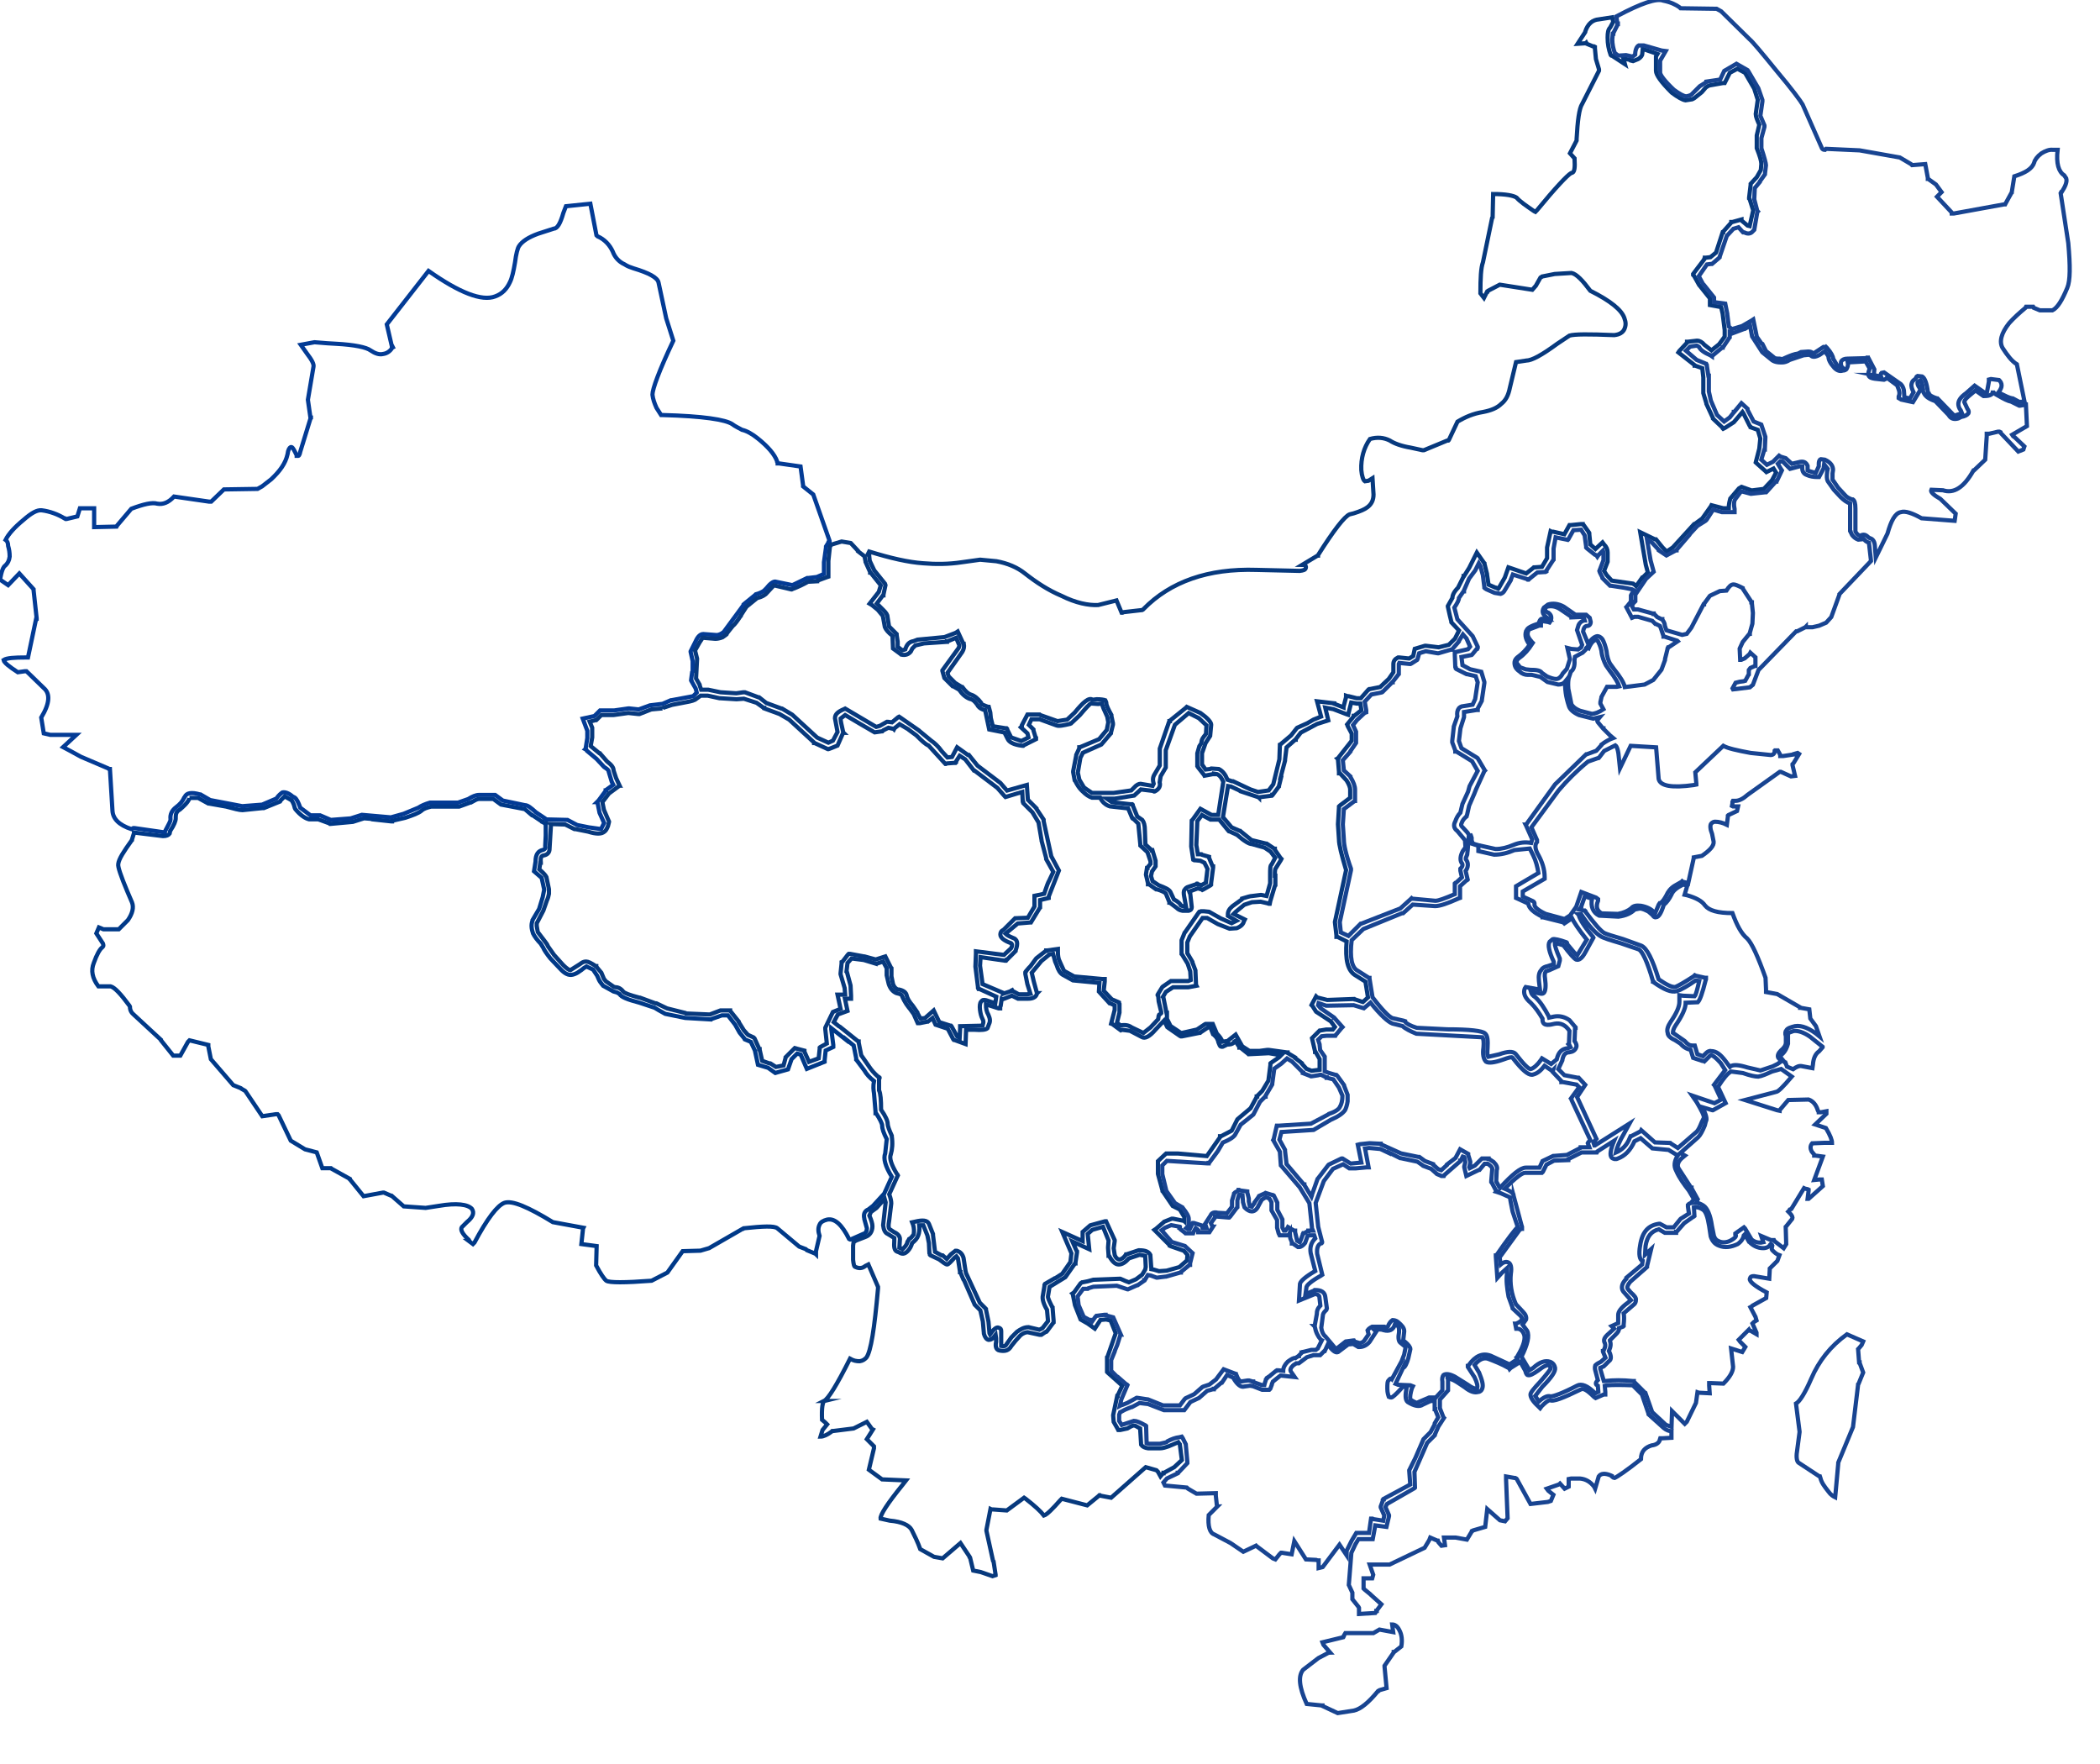 <?xml version="1.0" encoding="utf-8"?>
<!-- Generator: Adobe Illustrator 17.1.0, SVG Export Plug-In . SVG Version: 6.00 Build 0)  -->
<!DOCTYPE svg PUBLIC "-//W3C//DTD SVG 1.1//EN" "http://www.w3.org/Graphics/SVG/1.1/DTD/svg11.dtd">
<svg version="1.1" xmlns="http://www.w3.org/2000/svg" xmlns:xlink="http://www.w3.org/1999/xlink" x="0px" y="0px"
	 viewBox="0 0 1000 840" xml:space="preserve">
<g id="图层_2" display="none">
	<path display="inline" fill="none" stroke="#184491" stroke-width="3" stroke-miterlimit="10" d="M820.097,282.284l-4.604,2.184
		l-0.241,0.242l-2.666,3.638v0.241h-0.239l-5.821,11.158l-2.18,2.91l-1.728,0.383l0.047-0.033h-0.959l-0.187-0.055v0.055h0.187
		l0.461,0.133l0.451-0.1l-3.844,2.769l-3.635,2.425h-0.243l-0.245,0.485v0.242l-1.209,4.853v0.239v0.244l-1.697,4.607l-3.875,4.85
		l-4.124,2.184l-9.447,1.213c-0.065-0.288-0.152-0.585-0.259-0.892v0.81l-3.133,0.901H766.3l-2.667,4.849v0.242l-0.485,2.182v0.246
		v0.482l1.452,2.668l-0.865,0.347v0.176c0.288-0.17,0.568-0.323,0.866-0.522l-0.001-0.001l0.28-0.112l-3.669,4.388v0.484
		l0.242,0.483l2.426,2.913h0.238v0.244l3.153,3.151l3.334,3.232v0.911c0.571,0.919,1.078,2.883,1.27,5.799l0.487,4.608l5.087-10.671
		l12.117,0.728l1.209,15.034c0.729,3.398,6.305,4.367,16.729,2.913l1.21-0.244v-0.483l-0.486-5.335l13.329-12.612
		c2.185,1.211,6.541,2.183,13.084,3.396l9.453,0.972c1.213,0,1.94-0.729,1.94-1.941l0.479-0.243h0.975l0.969,1.697l0.244,0.728
		v0.241h0.24h1.212l4.846-0.725h0.245v-0.244l1.695-0.484l0.725,0.484l-2.665,4.366l-0.239,0.242l-0.244,0.242v0.486l1.214,5.094
		l-1.942,0.24l-4.846-2.182h-0.484l-15.271,10.914c-2.182,1.943-4.114,2.91-5.816,2.91h-0.482h-0.73l-0.241,0.484v0.725
		l-0.238,1.212l0.479,0.245h2.425l-0.484,2.184l-4.12,1.938l-0.236,0.246v0.486l-0.489,3.88c-1.936-0.972-3.878-1.457-5.577-1.457
		c-0.727,0-1.209,0.241-1.938,0.972c-0.483,0.727-0.483,2.424,0.485,4.85l0.726,3.637c0.247,1.94-1.694,4.124-5.572,6.789
		l-3.872,0.728v0.246l-2.67,12.126l-0.928,2.374l-0.096-0.064v0.308l0.096-0.244l0.441,0.293l-0.537,1.821v0.422h-0.124
		l-0.553,1.875l1.214,0.25c4.121,1.214,7.028,2.671,8.484,4.846c1.939,2.43,6.06,3.643,13.084,3.643
		c2.182,6.06,4.366,9.939,7.034,12.125c2.175,2.184,5.082,8.487,8.718,18.671l0.246,5.586v1.207l5.33,0.969l10.904,6.311v0.234
		h0.243l4.122,0.728l0.483,4.368l2.669,3.639l1.692,4.848c-0.976-0.821-1.509-1.328-1.799-1.633c-0.177-0.39-0.556-0.584,0,0
		c0.167,0.367,0.14,0.896-1.063,1.082c-0.421,0.104-1.258,0-2.291-0.207v0.147c0.493,0.28,0.995,0.584,1.518,0.946l6.057,4.848
		v0.247l-1.695,1.935c-1.453,0.972-2.665,2.91-2.905,6.308l-0.24,1.695l-5.096-0.97c-1.211-0.238-2.42,0.247-4.113,1.459
		l-0.386-0.16l-0.009-0.207v0.204l0.009,0.003l0.137,3.219c-4.121,4.853-6.539,7.279-7.508,7.279l-14.786,3.875l15.271,4.854
		l1.212,0.246v-0.246l4.118-4.854l9.695-0.235c2.184,0.725,3.633,2.661,4.363,5.089l0.238,0.485l0.242,0.239v0.251h0.973l2.659-0.49
		v1.213l-5.327,5.093l5.096,1.694c2.174,3.638,2.905,5.823,2.905,7.036h-3.639l-5.814,0.245c-0.965,1.216-0.965,2.423-0.24,3.879
		l1.208,1.453v0.49h0.484l3.633,0.479l-4.117,11.148l2.424-0.233h1.209l0.484,3.154l-6.781,6.058h-0.485l0.485-3.875v-0.489
		l-0.485-0.239l-1.21-0.241l-0.49-0.244l-6.053,9.944l-0.729,0.241l-0.246,0.483l-0.482,0.483l0.729,0.729
		c1.214,1.212,1.454,2.185,1.214,2.666l-2.913,3.643l-0.244,0.238l0.244,8.247l-1.21,1.939l-4.362-3.396l-0.096-0.189l0.172-0.216
		h-0.282l-0.04-0.078h-0.24h-0.582v0.078h0.862l0.11,0.216l-2.086,2.618l-0.241,1.209v0.486l0.241,0.491
		c0.972,0.966,1.935,1.94,3.395,2.42l-0.969,2.669l-3.635,3.636v0.488l-0.245,4.363l-7.269-1.214c-1.215,0-1.699,0.246-1.943,1.214
		c-0.482,1.214,2.428,3.636,8.003,6.547l-0.247,2.672l-6.54,3.629l-0.487,0.488l-0.484,0.244l2.424,4.61l0.486,1.692l-1.211,0.728
		l-0.728,0.729l1.938,4.365v0.729l-2.91-1.695h-0.48l-0.246-0.491l-4.842,4.849l0.727,0.977l2.422,2.427l-1.456,2.423l-5.33-1.7
		l0.968,8.739c0,2.177-1.455,4.848-4.606,7.996l-6.059-0.239h-0.729v0.483v0.724l0.245,3.643l-4.604-0.239h-0.487l-0.727-0.252
		l-0.722,5.1l-4.366,8.971l-0.969,0.967l-6.06-6.062l-0.239,7.523l-0.14-0.051v2.544h-0.241l-0.349,3.326l-4.36,0.244h-0.972
		l-0.243,0.73v0.237c-0.481,1.212-1.695,2.183-3.876,2.427c-3.152,0.976-5.09,2.907-5.09,6.553
		c-7.026,5.568-11.389,8.479-12.602,8.966c-0.244,0-0.726-0.244-0.969-0.486l-0.245-0.24v-0.248l-0.481-0.232
		c-2.912-1.221-4.848-0.971-5.817,0.481l-1.695,5.817l-0.487-0.968c-1.694-2.183-3.876-3.641-6.782-3.878h-4.124l-1.207,0.237v3.641
		l-1.941,0.968l-2.179-2.424l-0.241,0.24l-0.488,0.252l-5.575,1.932l0.727,0.973l2.425,1.941l-1.212,2.913l-1.455,0.481
		l-8.237,0.967l-6.544-11.883l-0.243-0.237l-0.484-0.245h-0.245l-4.121-0.727v0.972v0.481l0.729,18.437l-1.211,1.455l-2.425-0.483
		l-6.054-5.339l-0.976,8.484l-5.814,1.7l-0.482,0.237v0.249l-0.243,0.246l-2.182,3.63l-5.329-0.967h-5.577l0.486,3.635l-1.695,0.242
		l-1.458-1.695l-0.236-0.727h-0.246l-3.396-1.455l-0.484,1.211l-2.183,3.637l-16.716,8.007h-9.455l1.694,4.854l-0.48,1.689h-4.124
		v4.852l0.246,0.247l0.239,0.238l2.283,1.874l3.606,0.446l2.29,3.438l-0.409,1.583l-1.881,0.709l0,0l0,0l-1.144,1.146l-1.146,1.145
		l-3.604,1.134v0.412l-2.121-1.546l-2.29-3.438l-1.399-5.029v-0.419l-0.242-0.488l-1.452-3.148l1.008-12.685h-0.204v-0.466
		l-2.258-0.916l-3.395-5.093l-8.001,10.673l-1.937,0.479v-3.147v-0.489h-0.482l-0.728-0.237l-4.847-0.245l-5.816-10.428l-0.971,8
		l-4.604-0.727h-0.245h-0.238l-0.242,0.243l-0.486,0.483l-1.938,2.428l-1.21-0.486l-7.761-5.818l-0.239-0.246l-0.488,0.246
		l-0.48,0.246l-5.092,2.42l-6.057-4.121l-7.756-4.121c-2.179-0.727-3.151-3.883-2.666-9.22l4.121-4.123h-0.238v-0.485l-0.49-4.608
		v-1.21l-9.209,0.237l-4.118-2.423l-0.246-0.236l-0.235-0.249l-10.426-0.968l-0.724-1.457l-0.916-2.781l0.093-0.112h-0.13
		l0.037,0.112l-0.298,0.356l-1.213-2.184l-0.245-0.239l-0.24-0.24l-0.239-0.246l-5.089-1.447l-16.481,14.542l-5.092-0.97
		l-0.241-0.238h-0.241l-0.242,0.238l-0.243,0.246l-5.334,4.362l-12.115-3.151l-0.485,0.489l-0.242,0.24
		c-3.633,4.123-6.299,6.791-7.752,7.271c-1.457-1.934-4.365-4.607-8.725-8.001l-0.728-0.487l-8.241,6.065l-6.544-0.484h-0.728
		l-0.482-0.241l-1.938,9.937v0.495l3.149,14.303l0.242,0.242l0.972,6.309v0.241l-1.455,0.486l-5.576-1.942l-3.635-0.727
		l-1.454-6.062l-0.24-0.244v-0.236l-4.364-6.553l-8.48,7.275l-4.12-0.723l-6.543-3.646c-1.212-3.391-2.668-6.302-4.121-9.217
		c-1.211-2.178-4.605-3.875-10.422-4.365l-4.361-0.967c-0.241-1.696,3.151-7.025,10.419-15.999l1.7-2.185l-11.391-0.49l-6.304-4.609
		l2.425-10.18v-0.727v-0.238l-3.393-3.402l2.909-4.609l-0.485-0.24l-2.424-3.397l-6.301,3.153l-9.696,1.213h-0.482l-0.244,0.243
		c-1.936,1.462-3.877,2.426-5.331,2.426l0.971-3.153l2.183-2.666l-0.485-0.484l-0.485-0.48l-1.455-1.214
		c-0.24-5.583,0.243-8.737,1.214-8.978h-0.243c1.94-0.971,6.059-7.522,12.359-20.127c1.696,0.963,2.906,1.21,4.604,1.21
		c1.454-0.247,2.181-0.73,3.151-1.7c2.183-2.909,3.876-13.822,5.572-32.983v-0.476v-0.253l-4.604-10.667l-1.451,0.727
		c-1.457,1.216-3.153,1.216-4.606,0.488c-0.727,0-0.97-1.215-1.211-3.399v-6.791l-1.042-3.945l0.221-0.098h-0.246l0.025,0.098
		l-0.17,0.075h-0.243l-0.483-0.251c-3.394-6.789-6.787-9.94-10.421-9.218c-1.94,0.488-3.153,1.214-3.637,2.429
		c-0.725,1.46-0.725,3.151,0,5.332l-1.696,7.276v0.245v0.237v0.252v0.725l-0.242-0.24l-4.119-1.702l-0.485-0.487l-3.151-1.213
		l-10.42-8.726c-1.454-1.217-6.787-0.975-15.992,0l-0.246,0.245h-0.242l-15.993,9.212l-4.119,1.207l-8.484,0.245l-7.268,10.189
		l-7.515,3.881c-12.845,0.969-20.114,0.969-21.567,0c-0.972-0.731-2.668-3.156-4.848-7.278l0.242-9.212L277,592.955l0.727-6.793
		v-0.481l0.243-0.484l-14.54-2.675c-11.875-7.271-19.388-10.425-23.023-9.214c-3.395,1.218-8.242,7.519-14.299,18.913l-0.727,0.734
		l-1.94-1.452h0.243l-0.243-0.495c-3.149-2.906-4.118-4.846-3.391-6.056l2.423-2.431c2.908-2.419,3.635-4.365,2.424-6.302
		c-1.94-2.183-7.271-2.912-15.754-1.457l-6.3,0.973l-10.421-0.729l-5.816-5.096h-0.242l-3.395-1.455h-0.483l-9.21,1.704
		l-6.302-7.768l-0.242-0.242v-0.248l-8.724-4.844l-0.241-0.233h-4.122l-2.666-7.529l-5.573-1.454l-6.79-4.117l-5.569-11.639
		l-0.245-0.487l-0.485-0.489h-0.242h-0.481l-6.546,0.977l-7.997-11.891l-0.244-0.238l-1.697-0.976l-0.239-0.235l-3.639-1.46
		l-10.662-12.37l-1.212-6.054v-0.493v-0.234l-8.966-2.192l-0.245,0.245l-0.483,0.488l-3.636,6.549H82.64l-5.818-7.282v-0.24
		L63.978,483.82c-1.211-0.971-1.938-2.186-1.938-3.874l-0.241-0.489c-4.118-5.579-7.029-8.73-8.968-9.216h-5.817
		c-2.908-3.882-3.636-7.522-2.181-11.162c1.454-4.118,2.907-6.542,3.878-7.268l0.484-0.489c0.243-0.236,0.243-0.727,0-1.454
		l-3.15-4.851l1.377-2.554l2.016,0.613h7.271l4.361-4.361c2.185-3.152,2.908-6.065,1.938-8.488l-2.178-5.096
		c-3.15-7.519-4.607-11.886-4.363-13.096c0.242-2.425,2.665-6.066,6.3-11.156l0.226-0.227v-6.315l-0.465,0.234
		c-5.818-1.938-8.727-4.852-8.97-8.728l-1.211-19.887h-0.484l-0.242-0.244l-13.089-5.578l-4.846-2.667l-3.637-1.941l6.302-5.821
		H23.992l-3.149-0.725l-1.212-7.517c4.12-6.794,4.362-11.398,1.212-14.066l-7.998-7.762l-0.246-0.241h-0.726l-3.392,0.483
		c-4.122-2.667-6.543-4.606-6.786-5.821c1.455-0.967,5.091-1.212,10.663-1.212h0.97l3.878-18.429h0.243v-0.244l-1.453-13.338v-0.485
		l-6.787-7.518l-5.333,5.579L0,275.735c0.727-3.881,1.454-6.061,2.666-6.789c0.968-0.971,1.695-2.182,1.938-4.121
		c0-1.941-0.244-3.397-0.728-5.096c0-1.457-0.484-2.424-1.211-2.909c1.453-2.909,4.363-6.063,8.483-9.458
		c3.877-3.396,6.542-4.85,8.723-4.607c3.878,0.486,7.755,1.941,10.905,3.881h0.245l0.24,0.24h0.486l5.088-1.213l1.212-3.88h6.785
		v8.974l10.66-0.24l0.246-0.486l6.787-8.002c5.814-2.185,9.934-3.154,12.358-2.426c2.666,0.481,5.331-0.486,7.995-3.395
		l16.722,2.424h0.243h0.485h0.243l6.059-5.82l15.753-0.242h0.243l2.183-1.212l4.363-3.396c4.117-3.88,6.786-7.518,7.755-11.884
		c0.24-2.184,0.966-3.154,1.452-3.395c0.727-0.243,1.212,0.484,2.181,2.425l0.727,1.455v0.242h0.484
		c0.486,0.241,0.969-0.485,1.213-1.938l4.849-15.764l0.242-0.244v-0.242h-0.242l-1.214-8.488l2.668-15.764
		c0.239-1.209-0.727-3.153-3.151-6.307l-2.908-4.121l6.542-1.213l6.06,0.486l4.12,0.242c8.965,0.484,14.541,1.697,16.48,3.151
		c2.178,1.454,4.119,2.183,6.059,1.698c1.697-0.244,3.153-1.213,4.119-2.668v-0.241l0.484-0.243l-0.243-0.483h-0.241l-2.422-10.43
		l19.872-25.466c14.781,10.429,25.447,14.553,31.745,12.126c3.397-1.212,5.575-3.637,7.029-6.79
		c0.968-1.941,1.697-5.093,2.425-9.457c0.485-3.881,1.211-6.793,1.938-7.762c1.455-2.182,4.363-4.121,8.968-5.819l7.512-2.426
		c1.696,0,3.151-2.425,4.607-7.518l1.211-3.151l11.632-1.215l2.907,15.038l0.242,0.241l0.244,0.243
		c3.391,1.453,5.816,4.121,7.27,7.274c0.968,2.669,2.91,4.852,5.574,6.064c1.453,0.97,2.909,1.455,4.362,1.939
		c7.271,2.182,11.39,4.365,11.874,6.791l3.636,16.976l3.392,10.671c-6.785,14.308-9.936,23.038-9.936,25.705
		c0.243,2.185,0.971,4.124,1.941,6.306l2.179,3.396h0.729c19.147,0.484,30.053,2.183,33.202,4.364
		c1.21,0.969,2.906,1.699,4.603,2.668c2.182,0.484,4.847,1.94,7.513,4.121c4.848,3.882,7.998,7.52,9.211,10.916v0.242l0.241,0.486
		v0.241h0.485h0.241l10.177,1.454l1.213,8.973v0.487l4.848,3.879l7.755,22.069v0.243h-0.243l-0.239,0.24l1.647,2.823h0.06
		l0.23-0.308l4.847-1.456l4.363,0.731l3.392,3.637v0.243l3.153,2.425l0.068,0.342l-0.083,0.114h0.105l-0.022-0.114l2.598-3.585
		c10.177,3.152,18.659,5.092,25.685,5.576c5.818,0.486,12.118,0.486,18.421-0.484l8.723-1.213l7.757,0.729
		c5.328,0.969,9.934,2.913,13.571,5.82c5.571,4.365,11.147,8.004,17.446,10.669c6.79,3.397,12.847,4.609,17.45,4.366l8.724-2.182
		l2.425,5.82h0.484l0.487-0.244l8.481-0.968h0.241l0.486-0.244l0.237-0.243c12.847-13.094,30.78-19.398,53.803-18.672l20.602,0.482
		c1.939-0.242,2.665-0.482,2.905-1.453c0.249-0.971-0.479-1.455-1.691-1.455l7.267-4.364h0.241v-0.243
		c7.51-11.884,12.606-18.432,15.029-19.402l1.938-0.484c3.15-0.971,5.329-1.939,6.54-2.91c1.941-1.458,2.91-3.395,2.91-6.065
		l-0.482-7.758l-1.942,1.214l-1.696,0.239c-0.727-0.484-1.457-2.425-1.694-5.334c-0.242-5.578,1.211-10.671,4.122-14.794
		c3.389-0.969,6.543-0.727,9.444,0.729c2.186,1.453,5.575,2.667,9.941,3.395l5.57,1.213h0.731l11.149-4.607h0.239h0.241l0.247-0.242
		l4.113-8.73c3.644-2.184,7.516-3.881,12.123-4.607c3.873-0.73,6.781-1.941,8.719-3.88c2.185-1.701,3.396-4.124,4.122-7.763
		l2.909-12.126l4.842-0.726c2.673,0,7.518-2.67,14.787-8.006l5.815-3.878c2.426-0.728,9.21-0.728,21.084-0.241h0.243
		c2.423-0.245,4.118-1.215,4.85-2.912c0.725-1.696,0.725-3.152,0-5.094c-1.215-3.879-6.549-8.244-16.238-13.096
		c-3.638-4.85-6.541-8.002-8.967-8.487l-8.005,0.485l-6.052,1.213l-0.244,0.242l-0.483,0.24l-2.18,3.881l-1.698,1.941l-15.511-2.424
		l-5.569,2.908l-0.244,0.485h-0.244l-1.457,2.911l-1.693-2.184c0-7.275,0.24-12.125,1.215-14.795l4.361-21.098l0.241-0.244
		l0.246-11.155c6.055,0,9.687,0.729,11.14,1.7c1.701,1.938,4.603,3.881,7.756,6.062l0.729,0.485l0.487,0.242l0.726-0.728
		c8.969-10.913,14.543-16.733,16.233-17.705l0.727-0.239c0.975-0.488,1.215-2.67,0.975-6.307v-0.481l-2.185-2.424l3.156-6.062
		v-0.729c0.479-8.729,1.213-14.551,2.66-16.732l7.998-15.764v-0.242v-0.243v-0.245l-1.454-4.848l-0.482-5.093v-0.728l-0.484-0.243
		h-0.487l-2.904-1.214l-0.246-0.485l-0.24,0.243h-0.244l-3.636,0.242l3.636-5.576V15.03c1.213-3.637,3.392-5.576,6.543-5.82
		l6.305-0.969l0.016,0.068l-0.427,0.225h0.477l-0.05-0.225l2.895-1.523c11.387-6.063,18.657-8.489,21.807-7.276
		c3.637,0.726,6.056,1.939,7.756,3.15l0.482,0.486h0.246l16.964,0.243l2.178,1.211l13.571,13.342
		c1.212,0.969,5.334,5.819,12.604,14.791c7.755,9.218,11.633,14.55,12.599,16.248l9.209,20.857c0.247,0.486,0.728,0.727,1.46,0.727
		l0.481-0.482l15.994,0.726l19.147,3.396l5.334,3.153l0.482,0.484l6.302-0.484l1.21,6.546v0.244v0.243h0.243l0.244,0.242l3.39,2.426
		l2.668,3.637l-2.178,2.184l7.027,7.52v0.482h0.727h0.239l23.991-4.364h0.24h0.246l0.242-0.487l2.667-4.85l0.238-0.242v-0.242
		l1.215-7.518c5.336-1.698,8.481-3.639,9.451-6.548c0.244-1.214,1.453-2.912,3.396-4.366c1.933-1.211,3.874-1.939,5.573-1.699h2.179
		c-0.727,6.551,0.485,10.431,3.152,12.13l0.968,1.453c0.484,1.698-0.479,3.88-2.184,6.548h-0.238l-0.243,0.484l3.633,23.768
		c0.975,10.915,0.975,17.945-0.483,21.343c-2.424,5.819-4.605,9.458-7.028,10.669h-6.06l-2.906-1.211l-0.243-0.484h-3.391
		l-0.239,0.484c-2.913,2.424-5.577,4.852-7.756,7.275c-3.883,4.849-4.847,8.973-3.156,11.883c2.182,3.395,4.361,6.304,6.788,7.759
		l3.234,15.76h0.147v0.72l0.251,1.226l-0.251,0.025v0.321h1.145l0.076,12.508l-7.029,4.121l0.487,0.729l0.728,0.482l4.605,4.365
		l-0.483,1.457l-2.425,0.969l-8.488-8.972v-0.242l-0.476-0.241h-0.729l-4.12,0.968h-0.485h-0.728v1.214l-0.725,11.154l-5.337,5.094
		h-0.24c-4.601,8.246-9.447,11.153-14.542,9.459l-5.568-0.244c-0.487,0.971,0.967,2.425,4.359,4.365l7.27,7.033l-0.483,3.396
		l-15.752-1.213c-4.363-2.424-7.756-3.639-9.938-2.91c-2.668,0.486-4.604,4.123-6.297,10.184l-5.574,11.399l-0.238-2.943v-1.093
		h-0.089l0.089,1.093v3.49l-2.188,1.635l-15.023,15.763v0.243l-3.882,10.671l-2.424,2.669l-3.39,1.455l-3.145,0.725h-3.158v-0.241
		l-0.236,0.241l-3.88,1.942h-0.489l-17.932,18.43l-2.666,7.034l-1.456,1.212l-7.994,0.971l-0.245-0.486l1.456-2.667l1.937-0.485
		l1.943-0.242l0.483-0.242h0.244l1.448-2.668l0.245-0.244v-2.182l0.727-0.97l2.184-0.97h0.24v-3.882v-0.239l-2.424-2.185
		l-0.244,0.485l-0.482,0.485l-1.938,1.697l-1.694,0.728h-0.483l-0.249-5.336l1.455-3.152l3.155-3.879h0.236v-0.486l1.216-4.365
		l0.24-5.094l-0.481-4.607v-0.486h-0.247v-0.241l-4.12-6.304v-0.243l-0.478-0.243c-1.945-0.97-3.157-1.454-3.883-1.454
		 M627.918,789.145l4.604-2.42c0.247,0,0.727-0.244,0.974-0.244l-3.154-3.643l-0.486-1.212l9.938-2.422l0.245-0.487v-0.243
		l0.726-1.215h13.088h0.241l2.908-1.692l6.541,1.214l-0.484-3.64c1.217,0,2.424,0.727,3.394,2.664
		c1.211,2.189,1.455,4.854,0.971,7.768l-3.397,2.661h-0.241v0.247l-4.357,6.309v0.482l0.966,10.184l-3.391,0.977l-0.485,0.476
		h-0.242c-4.606,5.581-8.241,8.493-11.392,9.218l-7.754,1.218l-7.273-3.401v-0.24h-0.238l-7.268-0.726
		c-3.643-8.005-4.123-13.34-1.702-16.252L627.918,789.145z M799.849,785.73c0.246-0.057,0.597-0.272,1.057-0.704
		c0.527-0.509,1.337-0.925,2.461-1.256l1.128,0.202l-0.106,0.1l-0.177,0.09l-0.035,0.014l-0.033,0.013l0.068,0.375h0.038v0.016
		l0.245,0.274l-0.318,0.314l-0.033,0.012v0.016l-0.353,1.195l-1.019,1.009v0.026l-0.211,0.956c-0.142-0.029-0.317-0.071-0.458-0.163
		c-0.283-0.142-0.493-0.256-0.562-0.387l-0.038-0.043h-0.037l-1.441-0.39c-0.107-0.026-0.175-0.143-0.107-0.314l0.179-0.55v-0.011
		L799.849,785.73z M855.241,668.376c1.695-0.972,4.118-4.608,7.269-11.882c3.633-8.494,9.213-15.525,16.963-21.104l7.757,3.393
		l-0.732,1.701l-1.21,1.452l-0.241,0.251l-0.244,0.233l0.485,6.307h0.243v0.242l1.698,4.608l-2.183,5.339l-0.244,0.239v0.244
		l-2.42,20.13l-7.03,16.977v0.484l-1.456,16.003c-0.965-0.483-2.174-1.209-3.152-2.664c-1.938-2.421-3.39-4.368-3.872-6.555
		l-0.245-0.724h-0.241l-9.939-6.545c-0.721-0.49-1.206-2.424-0.721-5.334l1.21-9.218v-0.244L855.241,668.376z"/>
</g>
<g id="图层_1">
	<path fill="none" stroke="#033B95" stroke-width="2" stroke-miterlimit="10" d="M387.269,235.477l-4.847-3.879v-0.487l-1.213-8.972
		l-10.177-1.455h-0.24h-0.486v-0.241l-0.242-0.486v-0.243c-1.211-3.395-4.362-7.034-9.21-10.915
		c-2.666-2.181-5.331-3.637-7.513-4.121c-1.697-0.969-3.394-1.699-4.603-2.668c-3.151-2.183-14.055-3.88-33.202-4.365h-0.73
		l-2.177-3.397c-0.97-2.182-1.698-4.121-1.941-6.305c0-2.668,3.151-11.398,9.935-25.705l-3.391-10.672l-3.636-16.976
		c-0.484-2.426-4.602-4.609-11.873-6.791c-1.453-0.484-2.91-0.969-4.362-1.939c-2.665-1.213-4.605-3.396-5.575-6.065
		c-1.454-3.153-3.878-5.821-7.27-7.274l-0.243-0.244l-0.242-0.241L281.122,97l-11.632,1.214l-1.211,3.151
		c-1.455,5.094-2.91,7.518-4.607,7.518l-7.511,2.426c-4.605,1.697-7.514,3.637-8.969,5.82c-0.727,0.968-1.452,3.88-1.937,7.762
		c-0.727,4.364-1.457,7.516-2.425,9.456c-1.454,3.154-3.632,5.578-7.029,6.79c-6.298,2.427-16.964-1.697-31.745-12.126
		l-19.872,25.466l2.421,10.43h0.242l0.242,0.483l-0.484,0.243v0.242c-0.967,1.455-2.421,2.424-4.12,2.668
		c-1.939,0.484-3.879-0.243-6.058-1.698c-1.939-1.455-7.514-2.667-16.48-3.152l-4.12-0.243l-6.059-0.486l-6.543,1.214l2.908,4.122
		c2.425,3.153,3.391,5.096,3.151,6.306l-2.668,15.763l1.214,8.489h0.241v0.242l-0.241,0.244l-4.847,15.763
		c-0.245,1.454-0.728,2.181-1.214,1.939h-0.484v-0.242l-0.727-1.455c-0.968-1.94-1.453-2.668-2.18-2.425
		c-0.487,0.241-1.212,1.211-1.453,3.395c-0.968,4.366-3.637,8.004-7.755,11.883l-4.363,3.397l-2.182,1.211h-0.243l-15.753,0.243
		l-6.058,5.82h-0.242h-0.486h-0.243l-16.721-2.424c-2.664,2.909-5.329,3.877-7.996,3.394c-2.424-0.728-6.544,0.242-12.357,2.426
		l-6.787,8.003l-0.245,0.485l-10.662,0.241v-8.974h-6.784l-1.212,3.881l-5.088,1.213h-0.486l-0.24-0.242h-0.245
		c-3.15-1.939-7.027-3.394-10.905-3.88c-2.181-0.242-4.846,1.212-8.723,4.607c-4.121,3.396-7.029,6.549-8.483,9.458
		c0.727,0.485,1.211,1.452,1.211,2.909c0.484,1.7,0.727,3.155,0.727,5.095c-0.243,1.94-0.97,3.151-1.938,4.122
		c-1.213,0.728-1.938,2.908-2.666,6.789l3.877,2.67l5.333-5.579l6.786,7.518v0.486l1.453,13.338v0.244h-0.243l-3.877,18.43H12.36
		c-5.572,0-9.208,0.245-10.663,1.211c0.243,1.214,2.664,3.154,6.785,5.822l3.392-0.484h0.726l0.246,0.241l7.998,7.763
		c3.149,2.667,2.907,7.272-1.213,14.066l1.213,7.517l3.149,0.725h12.359l-6.302,5.821l3.636,1.941l4.847,2.666l13.088,5.579
		l0.243,0.244h0.484l1.211,19.887c0.243,3.877,3.15,6.79,8.97,8.728l0.966-0.487h0.244h0.24l13.574,1.944h0.968v-0.246l0.243-0.483
		c1.455-2.665,2.424-4.607,2.424-5.091v-0.487c-0.242-2.181,0.727-4.123,2.665-5.578c1.938-1.457,3.15-2.908,3.877-4.606l0.244-0.24
		c0.727-1.942,3.151-2.429,7.272-1.219h0.239l4.607,2.67l15.268,2.911l9.453-0.73l6.787-2.906c1.208-1.702,2.179-2.43,2.907-2.916
		c1.21-0.24,2.907,0.246,4.847,1.944l0.967,0.485c0.97,0.727,1.698,2.182,2.668,4.849l4.847,3.638h3.636h0.241h0.484h0.243
		l5.089,2.183l9.451-0.726l5.333-1.698l13.813,1.21l6.059-1.695l7.026-2.912c1.454-0.97,3.152-1.701,5.575-2.425h13.328l4.847-1.698
		c1.939-1.212,3.633-1.941,5.09-1.941h7.753l3.636,2.669l10.422,2.179c1.454,0,2.908,1.216,5.33,3.399l4.362,2.911l0.485,0.484
		l9.935,0.243h0.244l4.604,2.426l6.059,1.213h0.242l5.089,0.725l1.454-2.907l-2.182-4.852l-0.968-4.851v-0.243h-0.243L285,381.23
		l3.393-4.61v-0.239h0.24v-0.244l3.394-2.426l-0.725-1.453l-1.455-4.851c0-0.727-0.728-1.212-2.182-2.183l-3.635-3.879l-4.606-3.88
		l-0.241-0.487l-0.483-0.242l0.242-0.243v-0.483l0.727-4.61v-3.394l-2.181-5.821l5.572-1.211l2.664-2.669h6.786l6.788-0.971h0.243
		l4.604,0.487l5.332-1.941l6.058-0.726l3.877-1.699h0.242l10.422-1.94l1.695-1.698l-0.484-1.941l-1.94-3.396v-0.242l-0.241-0.243
		v-0.241l0.485-3.638l0.243-0.243v-5.092l-0.969-4.364v-0.243l2.423-4.851c0.97-2.18,2.182-3.393,3.634-3.393l6.301,0.483
		c0.97,0,2.183-0.483,3.394-1.457l9.451-12.851v-0.245l0.246-0.241l5.086-4.123l0.487-0.485c1.935-0.485,3.149-1.212,3.877-1.696
		l1.213-1.214c1.694-2.182,3.149-3.154,4.117-3.154l8.239,1.699l7.029-3.396h0.242h0.242l4.122-0.483l3.39-1.457v-5.578l0.972-7.032
		v-0.243v-0.245l1.213-1.938v-0.244l0.239-0.241h0.244v-0.243L387.269,235.477z"/>
	<path fill="none" stroke="#003988" stroke-width="2" stroke-miterlimit="10" d="M90.229,379.955v0.241
		c-0.972,2.182-2.668,3.638-4.606,5.337c-1.453,0.726-1.938,1.938-1.938,3.395v0.726c0,1.208-0.727,3.154-2.665,6.066l-0.242,1.211
		c-0.484,0.726-1.453,1.212-3.149,1.212l-13.817-1.694v0.236l-0.969,3.155v0.245l-0.242,0.242l0,0
		c-3.634,5.09-6.058,8.732-6.3,11.157c-0.243,1.209,1.214,5.577,4.363,13.095l2.179,5.096c0.969,2.424,0.247,5.336-1.939,8.488
		l-4.361,4.362h-7.27l-2.176-0.897l-1.216,2.837l3.15,4.851c0.242,0.726,0.242,1.217,0,1.454l-0.484,0.49
		c-0.971,0.726-2.424,3.15-3.878,7.269c-1.454,3.639-0.727,7.28,2.181,11.161h5.817c1.938,0.486,4.849,3.636,8.967,9.216
		l0.243,0.489l0,0c0,1.688,0.726,2.904,1.937,3.875l12.844,11.882v0.24l5.818,7.282h3.393l3.635-6.549l0.484-0.488l0.244-0.245
		l8.965,2.192v0.235v0.492l1.212,6.055l10.662,12.37l3.638,1.459l0.24,0.236l1.697,0.976l0.243,0.238l7.998,11.89l6.545-0.977h0.482
		h0.242l0.485,0.49l0.245,0.487l5.57,11.639l6.788,4.117l5.574,1.455l2.665,7.529h4.122l0.242,0.233l0,0l8.724,4.844v0.248l0,0
		l0.242,0.242l6.303,7.769l9.208-1.704h0.484l3.395,1.455h0.241l5.817,5.096l10.421,0.729l6.3-0.972l0,0
		c8.482-1.455,13.814-0.725,15.753,1.457c1.212,1.937,0.484,3.883-2.424,6.302l-2.423,2.43c-0.727,1.211,0.241,3.15,3.391,6.056
		l0.243,0.496h-0.243l1.94,1.452l0.727-0.735c6.057-11.393,10.904-17.695,14.298-18.912c3.636-1.212,11.149,1.942,23.023,9.214
		l14.541,2.674l-0.244,0.484v0.482l-0.727,6.793l7.27,0.968l-0.241,9.212c2.18,4.122,3.876,6.547,4.848,7.279
		c1.452,0.968,8.72,0.968,21.567,0l7.515-3.882l7.268-10.188l8.484-0.245l4.119-1.207l15.993-9.212h0.243l0.246-0.245l0,0
		c9.206-0.975,14.539-1.216,15.992,0l10.421,8.725l3.151,1.213l0.485,0.488l4.119,1.702l0.243,0.24v-0.725v-0.252v-0.237v-0.245
		l1.696-7.276c-0.726-2.181-0.726-3.873,0-5.332c0.483-1.215,1.696-1.94,3.636-2.429c3.634-0.723,7.028,2.429,10.421,9.218
		l0.483,0.251h0.244l6.058-2.674c1.211-0.24,1.695-1.456,1.695-2.666l-1.212-4.366v-0.242c-0.483-1.944,0-3.635,1.939-4.367
		l2.183-1.698l5.331-5.817l3.635-8.013c-3.15-5.081-4.119-8.723-3.15-11.149l0.727-6.79c-1.455-2.915-2.182-4.849-2.182-6.55
		c0-0.726-0.969-2.904-2.906-5.816h-0.245v-0.729l-0.728-8.725c-0.24-1.464-0.483-3.404,0-5.826c-2.18-1.695-3.634-3.395-4.604-5.09
		l-3.636-4.854l-0.242-0.238v-0.485v-0.243l-1.21-6.067l-3.633-2.908v0.241l-7.029-5.578v0.488l0.966,7.523v0.235v0.728
		l-3.633,1.696l-0.484,4.608v0.731l-8.482,3.396l-2.91-6.795l-1.695-0.483l-2.666,2.666l-1.697,4.853l-6.061,1.699l-3.39-2.425
		l-4.847-1.458l-1.454-6.791l-1.94-4.119l-2.908-1.214l-0.244-0.487l-2.18-2.664l0,0l-2.181-3.882l-3.393-4.367h-2.908l-4.846,1.697
		l-0.244,0.244l-12.36-0.727l-9.451-1.941c-0.728-0.486-2.425-1.213-5.088-2.908l-7.271-2.42c-5.575-1.458-8.723-2.679-9.451-4.129
		l-1.212-0.727l-1.697-0.485l-4.363-2.425l-0.484-0.244c-0.727-0.971-1.453-1.697-1.94-2.671l-0.968-2.181l-1.937-2.906l-3.154-1.46
		l-1.21,0.733l-1.212,0.969l-0.728,0.485c-1.21,0.972-2.423,1.458-3.393,1.696c-1.939,0.483-3.878-0.486-6.058-2.905l-4.605-4.854
		c-1.699-2.18-2.908-3.883-3.393-5.092l-1.211-1.944c-1.696-1.696-2.908-3.394-3.636-4.851c-0.726-2.181-0.97-4.118-0.242-6.06
		v-0.242l0,0l3.152-5.34l1.695-5.572l0.727-3.64l-1.214-5.583l-3.633-3.149l0.726-4.608c0-3.395,1.214-5.1,3.635-5.58
		c0.727-0.242,1.212-0.727,0.97-1.693v-0.244l0.242-4.85v-0.246l0,0v-5.577h-0.485l-0.241-0.248l0,0l0,0l-0.97-0.479v-0.242h-0.244
		l-4.36-2.91l0,0h-0.242l-3.39-2.91l-11.394-2.183l0,0l-3.634-2.669h-6.785c-0.971,0-2.182,0.727-3.878,1.694h-0.242l-5.334,1.941
		h-13.329c-1.936,0.488-3.635,0.97-4.603,1.943c-1.454,1.214-4.121,2.184-7.755,3.395l-6.301,1.451v0.248h-0.483l-8.97-0.972
		l-0.726-0.243l0.243,0.243l-0.243-0.243l-3.15-0.242l-5.331,1.699l-10.663,0.969h-0.242l-0.241-0.242l-5.332-1.941h-4.362
		c-1.939-0.484-4.12-1.938-6.544-4.848l-0.244-0.487c-0.483-2.186-1.21-3.151-1.454-3.638l-1.213-0.727l-2.18-1.215l-1.938,1.943
		l-0.243,0.487l-7.756,3.151h-0.24h-0.485l-9.454,0.97c-1.452,0-4.12-0.73-7.753-1.7l-8.243-1.457h-0.241l0,0l-4.846-2.662H90.229z"
		/>
	<path fill="none" stroke="#07397D" stroke-width="2" stroke-miterlimit="10" d="M391.693,680.95l-0.971,3.153
		c1.454,0,3.396-0.964,5.332-2.426l0.244-0.243h0.483l9.696-1.213l6.301-3.153l2.424,3.397l0.485,0.24l-2.909,4.609l3.392,3.403
		v0.238v0.727l-2.424,10.18l6.303,4.609l11.391,0.49l-1.7,2.184c-7.268,8.974-10.661,14.304-10.419,16l4.361,0.967
		c5.817,0.49,9.211,2.188,10.422,4.365c1.452,2.915,2.908,5.826,4.12,9.217l6.544,3.647l4.119,0.723l8.481-7.275l4.364,6.553v0.236
		l0,0l0.241,0.244l1.453,6.062l3.635,0.727l0,0l5.576,1.942l1.455-0.485v-0.242l-0.972-6.309l-0.242-0.242l-3.149-14.304v-0.495
		l1.938-9.936l0.483,0.24h0.728l6.544,0.484l8.241-6.066l0.728,0.488c4.359,3.394,7.267,6.067,8.724,8
		c1.454-0.48,4.119-3.148,7.752-7.271l0.243-0.241l0.485-0.489l12.115,3.151l5.334-4.362l0.243-0.246l0.243-0.238h0.242l0.242,0.238
		l5.091,0.969l16.482-14.542l5.089,1.448l0,0l0.239,0.246l0.241,0.24l0.245,0.239l1.213,2.184l1.213-1.455h0.246v-0.242h0.238
		l4.845-2.661l3.635-3.401l-0.968-7.517l-0.729-0.975l-4.6,1.95l0,0c-1.455,0.478-2.667,0.966-4.367,0.966h-5.33
		c-1.695-0.247-2.666-0.727-3.393-1.703l-0.482-7.759c-1.701-0.969-2.428-1.453-3.152-1.453l-1.216,0.484l-1.692,0.969l-3.392,0.728
		h-0.973l-0.237-0.484l-1.941-3.397l-0.241-3.15l0,0l1.937-9.219l0,0h0.246v-0.24l2.174-4.609l-6.78-6.062l-0.246-0.247l-0.239-0.24
		v-7.03l0.239-0.244l3.88-11.155l-2.424-6.063l-2.183-0.489l-2.666,0.247l-2.661,4.12l-3.396-2.426l-3.394-1.941l-2.666-6.785l0,0
		l0,0l-0.972-4.855v-0.483l-0.241-0.238l0.731-0.491l3.148-4.363l0.726-0.488l0,0h0.245l2.423-0.479l2.665-0.729l12.602-0.486h0.246
		l1.695,0.723l0.484,0.245l1.937,0.725l3.396-1.455l2.907-2.174l1.45-2.428l0.248-1.214l-0.248-5.339l-2.664-0.478l-5.09,1.694
		c-1.451,1.703-3.152,2.909-4.845,2.909c-1.694,0-3.15-1.462-4.607-4.125l0,0h-0.243v-0.237l-0.238-3.398v-0.488l0.238-3.153
		l-2.664-6.54l-5.091,1.453l-2.179,1.935l0.725,7.276l-7.997-3.633l1.938,4.367l0.245,0.237v0.488l-0.729,4.849v0.483h-0.24
		l-4.602,6.547l0,0l-7.515,4.607l-0.728,4.371c-0.24,0.726,0.728,2.665,1.941,5.094l0.243,0.237v0.25l0.484,6.3v0.733l-0.243,0.238
		l-2.907,3.881l0,0l-0.242,0.242h-0.24l-2.186,1.461h-0.243h-0.242h-0.241h-0.246l-5.571-1.22c-0.967,0-2.18,0.488-3.391,1.455
		l-2.424,2.673l-1.941,2.419c-1.21,2.183-2.908,2.67-5.573,2.183c-1.695-0.242-2.179-1.94-1.695-4.12v-1.701l-0.242-1.69
		l-0.972,1.201c-0.728,0.977-1.454,1.22-2.422,1.22c-0.97-0.243-1.699-1.22-2.184-2.911v-0.24l-0.483-5.575l-1.212-5.341
		l-2.421-2.422l0,0l-0.245-0.246l-5.09-11.643l-0.24-0.237l-1.456-3.392v-0.25h-0.242v-0.245l-0.97-6.3l-0.726-0.971l-0.97,0.731
		c-1.696,1.944-2.908,3.15-3.394,3.15c-0.725,0-1.939-0.97-3.875-2.426l-3.634-1.7l-0.488-0.237l-0.244-0.241v-0.248l-0.239-0.486
		l-0.244-4.847l0,0l-0.727-3.641l-1.939-4.845h-1.939c0.241,1.936,0,3.634-0.482,4.845c-0.486,1.457-1.456,2.424-2.91,3.641
		c-0.485,1.695-1.213,2.907-2.184,3.878c-1.454,1.455-2.666,1.455-4.116,0.488l-0.728-0.24c-1.458-0.485-1.697-2.19-1.458-5.343
		v-1.213l-3.149-1.939c-1.21-0.482-1.938-1.935-2.179-4.117l1.211-10.914l-0.486-1.695l-3.878,4.362l-2.662,1.944l-0.729,1.691
		c0.968,2.183,1.455,3.88,1.455,5.097c0,2.426-1.213,4.362-3.391,5.09l-4.366,1.695l-1.21,0.735l-0.242,1.691v6.791
		c0.242,2.185,0.485,3.399,1.211,3.399c1.454,0.727,3.15,0.727,4.607-0.488l1.451-0.726l4.605,10.667v0.253l0,0v0.476
		c-1.696,19.161-3.39,30.074-5.573,32.983c-0.97,0.969-1.696,1.452-3.151,1.7c-1.698,0-2.908-0.247-4.604-1.21
		c-6.301,12.604-10.419,19.156-12.359,20.127h0.243c-0.97,0.24-1.454,3.395-1.213,8.977l1.455,1.214l0.485,0.481l0.485,0.483
		L391.693,680.95z"/>
	<path fill="none" stroke="#07397D" stroke-width="2" stroke-miterlimit="10" d="M416.896,458.841l-5.574-1.695l-5.816-0.728
		l-1.938,2.182l-0.485,4.132l0.241,0.237l1.698,6.303l0.241,4.85v1.458h-2.909l1.214,5.817l-4.604,1.696l-1.94,3.642l2.423,1.939
		l0.485,0.24l0,0l8.482,6.792l0.24,0.245h0.243v0.236v0.247l1.212,6.058l3.878,5.581c0.968,1.45,2.181,2.908,4.361,4.848h0.245
		l0.242,0.241v0.246l-0.242,0.48v5.338c0.726,1.459,0.968,4.61,0.968,9.214c2.182,3.16,3.15,5.339,3.15,6.792
		c0,0.969,0.727,2.912,1.94,5.577l0,0v0.247l0,0c0.483,3.394,0.243,6.304-0.484,8.728c-0.729,1.699,0.241,4.847,2.907,9.215
		l0.244,0.242l0.239,0.486l-0.239,0.491l-3.88,8.487c0.729,1.934,0.97,3.397,0.97,4.364l-0.97,8
		c-0.485,2.669-0.485,4.125,0.729,4.608l1.454,0.97c2.18,0.97,2.907,2.181,2.907,3.392l-0.244,4.125l1.212,0.491l0.241,0.237
		l0.731-0.728c0.725-0.728,1.455-1.695,1.693-2.913l0.487-0.717l0.241-0.496c0.97-0.482,1.455-1.211,2.18-2.179
		c0.243-1.455,0.243-2.908-0.242-4.61l-0.483-1.201l1.209-0.257c3.879-0.965,6.06-0.723,6.787,0.976l1.939,4.849v0.243v0.239
		l0.968,8.011l3.152,1.692h0.242h0.243l1.941,1.702l1.937-2.188l2.18-1.695h0.728c1.695,0.489,2.668,1.695,3.151,3.398l0.966,6.302
		l0.245,0.968l6.543,14.067l2.667,2.665l0.242,0.25v0.24l1.212,5.82l0,0l0.483,5.575l0.245,0.488
		c1.694-2.425,3.148-3.637,4.118-3.152c0.97,0.236,1.21,0.727,1.21,1.694v1.458v4.366v1.208c1.213,0.251,2.185,0,2.424-0.726
		l2.423-3.394l2.668-2.665c1.697-1.214,3.394-2.184,5.331-2.184h0.242l5.087,1.211l1.456-0.732l2.666-3.388l-0.482-5.336
		c-1.697-2.911-2.425-5.336-1.942-7.035l0.73-4.362v-0.49l0.244-0.481l0,0l4.603-2.672h0.241l0,0l3.395-2.175l3.877-5.584
		l0.484-4.12l-4.361-10.188l9.692,4.367v-4.122l0,0v-0.245l3.635-3.155l7.029-1.939h0.482l4.12,8.982v0.48l-0.482,3.391l0.482,3.162
		c0.486,1.452,1.459,2.177,2.179,2.177c0.972,0,1.941-0.725,2.913-1.943l0.242-0.486l0,0h0.244l5.818-1.94l0,0h0.238
		c3.153,0,4.6,0.734,5.334,2.191l0.482,6.538v0.248l1.213,0.242l2.426,0.726l3.633-0.24l6.059-1.702l3.631-3.152l0.246-2.661
		l-1.699-1.946l-6.3-2.185l0,0l-0.484-0.244l0,0v-0.237l-7.271-7.278l0.728-0.483l3.642-3.144l0.238-0.257l0,0l3.632-1.453l0,0
		h0.726l4.848,0.978h0.242l0.246,0.236v-1.937l-2.181-3.641l-3.395-1.693l-4.601-6.794l0,0l-0.247-0.237v-0.246L551.398,559v-6.061
		l3.877-3.633h5.817l13.572,1.21l6.301-8.973v-0.484h0.486l5.087-2.664l2.67-5.341l0.24-0.244l6.059-5.092l2.905-5.334v-0.245h0.246
		V521.9l0,0l2.424-2.424l2.906-4.854l0.97-7.521v-0.724l0.244-0.246l3.875-2.664l0.967-0.975l-5.815-0.969l-9.694,0.484
		l-0.237-0.244l-3.64-2.9h-0.483v-0.248l0,0l-1.941-2.909l-0.483,0.245l-0.248,0.483c-0.476,0.731-1.692,0.966-3.142,0.966
		l-1.456,0.728c-0.488,0.245-0.728,0.487-1.455,0.245c-0.486,0-0.727-0.726-1.214-1.939c-0.237-1.216-0.726-2.429-2.18-3.642
		l-0.244-0.241v-0.242h-0.238l-1.217-3.156h-0.967l-3.634,2.427l-0.244,0.242h-0.24l-8.484,1.695h-0.486l-0.482-0.241l-5.575-3.874
		l0,0l-0.242-0.25v-0.241h-0.238l-1.456-2.91l-4.125,4.364c-2.902,3.398-5.084,4.365-6.542,3.398l-5.571-2.91l-3.881-0.488
		l-0.481,0.247l-3.634-2.67l-0.246-0.245l-0.725-0.241l1.695-6.548v-2.182l-2.181-0.968h-0.242l-5.089-5.581l0.243-4.124
		l-12.605-1.205l-4.846-2.676c-1.211-0.722-2.179-2.18-2.907-4.604l-0.726-1.699l-0.969-3.641l-1.697,0.25l-3.878,3.154
		l-4.605,5.571l0.971,4.123l1.455,5.335v0.243h0.237l-0.237,0.244v0.244c-0.484,1.454-1.941,2.183-4.121,2.183h-4.847l-2.907-1.458
		l-3.636,1.458l-0.727,0.237l-0.484-0.237l-0.484,3.397l-0.244,0.481v0.725h-0.727l-6.058-1.935c0,1.935,0.243,3.393,1.212,5.092
		c0.728,1.694,0.968,2.906,0.243,4.361l-0.726,1.942c-0.729,0.725-2.911,0.972-6.062,0.725h-4.119l-0.245,6.798l-5.329-1.947h-0.244
		l-0.239-0.245l-2.667-5.086l-5.818-1.943l-1.452-3.155l-2.182,1.7h-0.244l-3.636,0.728h-0.968l-1.939-4.367l-1.939-2.669
		l-0.242-0.244c-1.941-2.423-2.909-4.603-3.395-5.818c0-0.243-0.486-0.725-1.695-0.969l-0.968-0.244
		c-1.699-0.727-2.91-2.184-3.635-4.36l-0.97-4.128v-3.398l-1.696-3.15l-2.909,0.968h-0.245h-0.238H416.896z"/>
	<path fill="none" stroke="#07397D" stroke-width="2" stroke-miterlimit="10" d="M402.453,340.488l-2.18,1.695
		c0,0.97,0.484,3.151,1.211,6.306v0.243l0.243,0.241h-0.243l-2.665,6.062l-3.636,1.456l-0.729,0.243h-0.239l-6.3-2.909h-0.245
		v-0.241l-11.875-10.915L371.191,340l-7.272-2.665v-0.246l0,0h-0.242l0,0l-3.393-2.421l-6.06-1.942l-3.392,0.243h-0.242
		l-7.754-0.486h-0.243l-5.572-1.212h-3.394l-2.665,1.939c-1.454,0.728-3.394,0.975-5.818,1.458l-5.087,0.969l-4.364,1.452
		l-0.242,0.246v0.24v-0.24l-5.331,0.484L304.545,340l0,0h-0.727l-4.604-0.484l-7.031,0.972h-5.815l-2.424,2.42h-0.242l-2.908,0.727
		l1.21,2.913v4.611l-0.726,4.119l4.118,3.396h0.245l0,0l0,0l3.392,3.881c2.18,1.696,3.149,2.91,3.149,4.366l1.213,3.639l1.697,3.636
		c-0.242,0-0.242,0.243-0.485,0.243l-4.605,3.394l-3.151,4.127l0.727,3.638l2.184,5.091l0.24,0.481l0,0v0.248l-0.484,1.939
		c-0.485,1.211-0.968,2.179-1.698,2.67c-1.452,1.211-3.876,1.211-7.752,0l-6.058-1.216h-0.243l0,0h-0.244l-4.36-2.182l-7.028-0.242
		l0.241,0.242l-0.728,12.126c-0.24,1.698-1.455,2.427-3.15,2.667c-0.729,0.244-1.211,1.215-0.968,3.155v0.242h-0.243l-0.484,3.151
		c1.695,1.459,2.907,2.671,3.39,3.64l1.215,5.817v2.19c-0.243,1.211-0.485,2.177-0.971,3.151l-1.696,4.851l-3.15,6.061v1.212
		l0.486,2.915l3.148,4.119c0.968,1.215,1.457,1.938,1.698,2.669l2.908,4.121l4.361,4.849c1.698,1.702,2.908,2.429,3.393,2.429
		l4.605-2.913c0.97-0.722,1.696-1.212,2.906-1.212c0.972,0,2.423,0.727,4.606,2.178l0,0h0.242v0.247l2.424,2.909l1.211,2.909
		l0.972,1.214l0.724,0.484l3.151,2.183l1.698,0.241c0.968,0.245,1.936,0.977,2.665,1.94c0.482,0.729,3.151,1.7,7.755,2.906h0.241
		l7.271,2.679h0.244h0.243l5.089,2.42l8.721,2.183l0.244,0.239l11.388,0.486l5.092-1.936h4.605v0.235l0.243,0.247l3.875,4.848l0,0
		v0.244l2.424,3.884l1.941,2.173l2.666,1.217l0.241,0.241l0,0l0.244,0.247l2.178,4.849v0.249h0.246v0.235l1.209,5.334l3.394,1.216
		h0.243h0.241l0,0l2.665,1.698l3.636-0.732l0.97-3.638v-0.238l0.242-0.247l4.118-4.119l4.608,1.207v0.488l2.18,4.855l4.605-1.704
		l0.483-4.605v-0.242v-0.245l0.241-0.236l3.153-1.705l-0.728-6.783v-0.49v-0.241l0,0l3.633-7.522l3.639-1.451l-1.454-6.793h3.634
		l-0.244-3.151l-1.936-6.55l0,0v-0.476l0.484-4.621v-0.727l0.485-0.237l2.423-3.154l0.485-0.481h0.727l6.541,1.21h0.243l5.335,1.456
		l4.602-1.456l2.666,5.34l0.242,0.235v3.882l0.726,3.642c0.483,1.454,1.456,2.42,2.424,2.671h0.483
		c2.185,0.479,3.394,1.451,3.64,2.907c0.238,1.213,1.209,2.904,2.905,4.852l2.182,3.149l0,0v0.244l1.455,2.667l2.181-0.247
		l4.12-3.63l2.665,5.574l5.332,1.697h0.243l0.241,0.245l2.666,4.847l1.212,0.726l0.241-4.604v-0.241v-0.728l10.664-0.245
		l0.241-0.966c0.242-0.489,0.242-1.458-0.241-2.186c-0.727-1.456-0.97-2.669-1.212-4.366c-0.242-1.935,0-3.393,0.485-3.883
		c0.727-0.964,1.21-0.964,2.424-0.721l4.363,1.458l0.482-3.159l-7.996-3.64h-0.485l-0.242-0.481v-0.245v-0.241l-1.211-9.7
		l0.243-6.061V453.5v-0.484l13.328,1.699l3.391-3.15c0.728-1.217,0.485-2.181,0-2.425c-3.391-1.215-5.087-2.668-5.087-4.125
		c0-0.724,0.239-1.701,1.452-2.185l5.575-5.572l6.058-0.246l3.149-5.334v-5.096l4.607-0.966c1.212-3.642,1.938-5.584,2.422-6.309
		l1.94-4.123l-3.391-6.066v-0.244l0,0v-0.238l-2.184-8.246v-0.245l-1.451-8.486l-2.912-4.854l-4.36-4.366v-0.235v-0.245
		l-0.243-0.244l-0.241-4.607l-7.997,2.421l-0.246-0.239l-3.632-4.122l-10.908-8.247h-0.242l-4.122-5.333l-2.663-1.702l-1.695,2.669
		v0.486l-0.244,0.24h-0.243h-0.484l-3.393,0.245l-0.483,0.244h-0.242l-7.999-8.733c-1.695-0.728-3.393-2.425-5.814-4.849
		l-3.636-2.667l-0.241-0.242l-4.122-2.426l-2.422,1.941l-0.246,0.484l-0.239-0.244h-0.244l-2.179-0.485l-2.424,1.213l-0.241,0.243
		l-0.24,0.243h-0.245l-3.393,0.486C411.906,346.066,407.299,343.396,402.453,340.488z"/>
	<path fill="none" stroke="#07397D" stroke-width="2" stroke-miterlimit="10" d="M495.039,342.511h-3.876l-1.215,2.665l2.181,2.185
		v0.242v0.243l0.971,3.156l0.244,0.238v0.728l-0.484,0.245l-5.334,2.664l-0.24,0.243l0,0h-0.243H486.8
		c-4.119-0.485-6.303-1.694-7.029-3.394l-1.456-2.912l-7.267-1.453l-1.94-9.217c-1.455-0.243-2.667-0.968-3.394-1.938l-0.243-0.487
		c-1.211-1.694-2.183-2.669-3.635-2.908c-1.938-0.73-3.637-2.186-5.089-4.367l-2.91-1.697h-0.239l0,0l0,0l-3.879-3.88l0,0
		l-0.971-3.396v-0.243l7.756-10.67c0.243-0.728,0.484-1.213,0.243-1.454l-1.454-3.397l-4.12,1.698h-0.242v0.243h-0.244
		l-10.664,0.727l-4.118,0.97l-1.455,1.457l-0.727,1.454c-0.97,1.211-2.424,1.94-4.606,1.455l0,0l-0.241-0.243l-3.634-2.666
		L425,302.738c-1.939-1.453-3.149-2.91-3.634-4.122l-0.97-5.335l-2.425-2.91l-2.663-2.185l-1.211-0.726l4.362-5.579l0.966-3.151
		l-4.846-6.064h-0.239v-0.243l-2.183-4.85v-0.242l0,0l-0.483-2.425l-3.153-2.425v-0.243l0,0l0,0l-3.391-3.637l-4.363-0.732
		l-4.847,1.456l-0.727,0.971l-0.727,6.792v7.518l-0.726,0.243l-4.604,1.697l0,0v0.244l0,0l-4.365,0.241
		c-2.18,1.214-4.604,2.426-7.267,3.396l-0.487,0.243l0,0h-0.243l-8.239-1.941l-3.392,3.637c-0.726,0.969-2.425,1.94-4.605,2.424
		l-5.088,4.124l-2.668,4.122v0.244l-0.242,0.242c-1.455,2.182-2.664,3.881-3.635,4.606l-2.909,3.64v0.241l-0.242,0.244l-1.696,1.213
		c-1.211,0.483-2.424,0.727-3.394,0.727l-6.058-0.486l-1.453,2.183l-2.184,3.881l0.972,3.879l-0.487,9.46l1.698,2.908v0.243
		l0.725,2.182h3.394l5.815,1.214l7.513,0.483l3.392-0.483h0.485h0.244l6.539,2.424l0,0h0.246l3.39,2.669l7.271,2.668h0.242
		l4.85,2.911l11.875,10.91l5.33,2.427l2.181-0.971l2.179-4.121l-1.212-6.548c0-1.94,1.456-3.154,4.363-4.365l0.488-0.243
		l14.782,8.729l1.695-0.483l3.392-1.941h0.486l1.937,0.243l2.912-2.425l0.482-0.242l0.727,0.484l8.724,6.062l0.244,0.244
		l5.575,4.606c1.452,0.971,3.393,2.67,5.088,5.096l2.666,2.91l2.182-0.247l2.422-4.606l5.086,3.638h0.245h0.244l0,0l4.118,5.093
		l10.904,8.248l0,0l3.153,3.637l9.451-2.669l0.484,7.035l4.116,4.122l0,0v0.241l3.398,5.095v0.243v0.243v0.238l3.635,16.735
		l3.636,6.794l-4.85,12.371v0.723l-4.12,0.974v3.638l-0.241,0.244l-4.121,6.788h-0.481l-5.818,0.489l-5.819,4.845
		c0.729,0.73,1.696,1.212,3.396,1.939c2.423,0.732,2.662,2.674,1.451,6.066v0.241l-4.118,4.126h-0.244l-0.241,0.484H478.8h-0.239
		l-11.634-1.693l-0.244,4.113l1.212,8.734l9.695,4.124v0.483l0,0l3.634-1.212l0.245-0.24l0.483-0.244l0.245,0.485h0.243l2.663,1.455
		h4.121l1.455-0.243l-1.455-4.608l0,0l0,0l-0.968-4.85v-0.238v-0.489l0.241-0.243v-0.242l1.452-1.701l0.489-0.486l0,0l0.24-0.237
		l2.666-3.638l0.237-0.243l4.369-3.399h0.242v-0.241h0.241l0,0l5.331-0.726v1.452c0,1.704,0.242,2.914,0.487,3.64l0.967,2.181
		l1.451,3.151l4.849,2.672l13.329,1.216h0.487h0.723v0.718v0.493l-0.486,4.363l3.88,4.122l2.91,1.213l0.483,0.242v0.248l0.246,0.478
		v1.697v2.427l-1.21,4.848l1.692,1.213c1.941-0.241,3.634-0.241,5.33,0.972l5.574,2.668l3.394-2.668l3.64-3.883l0.238-1.699
		l0.242-0.484l0.489-0.243l0.479-0.486v-0.482l-1.209-5.098l-0.238-2.661l-0.245-0.242v-0.245l0.245-0.244v-0.243l1.938-3.152
		l0.246-0.241l0,0l3.87-2.669h0.243h8.002l1.213-0.481l-0.247-4.127l-1.212-3.639l-2.665-4.366l-0.245-0.237v-0.244v-6.062v-0.246
		l0,0l1.453-3.633l0,0l0.247-0.247l0,0l6.544-9.456l0.24-0.246h0.244l0.487-0.24h1.453l2.421,0.24l5.574,3.159l5.156,2.284
		l2.29-1.146l-4.055-2.356v-0.727c0-1.455,0.729-2.666,2.182-3.877l4.364-3.154l0.24-0.237l0,0v-0.249
		c2.43-0.726,3.879-1.211,4.848-1.211l3.877-0.484h0.488l0,0l2.421,0.484l1.699-6.062v-4.123c0-2.673,0-4.369,0.728-4.852
		l1.694-3.153l-2.182-2.913l-2.907-1.939l-6.059-1.697c-1.211,0-3.393-1.21-7.028-4.371l-3.636-1.69h-0.243l-0.242-0.245
		l-4.363-5.335h-4.122l-0.241-0.244h-0.244l-3.631-1.937l-2.185,2.905l-0.484,11.401l0.731,4.365h1.694l0.244,0.245l3.39,0.968
		v0.243v0.244l1.695,4.118h0.244v0.246l0,0v0.242l-0.971,7.523v0.482v0.247l-0.243,0.237c-1.21,0.728-2.179,1.212-3.389,1.944
		l-0.49,0.241l-0.237-0.241h-0.244l-1.694-0.488l-3.88,1.453h-0.239l0.239,0.728l0.241,0.247l0.727,6.547
		c0,0.967-0.48,1.455-1.455,1.695h-2.908c-1.454-0.24-2.18-0.728-2.906-1.453l-2.906-2.184l-0.246-0.239h-0.246v-0.241l-1.691-4.124
		c-0.483-0.488-1.695-1.215-4.122-1.941h-0.245h-0.24l-3.394-2.428h-0.487v-0.482l0,0l-0.964-4.123l0.485-3.157h0.241v-0.243l0,0
		l1.453-1.693v-1.216l-1.453-4.364l-3.394-3.154v-0.488l-0.969-9.94l-2.425-2.425h-0.239l-0.241-0.244l0,0l-1.942-4.607l-8.723-0.97
		c-2.182-0.727-3.635-2.182-4.608-4.123h-3.873c-1.455-0.487-2.908-1.458-4.604-3.155l-0.489-0.483
		c-0.966-0.968-1.937-2.425-2.907-4.367l0,0l-0.244-0.24l-0.722-3.879l0,0v-0.244v-0.244l0,0l1.451-7.517v-0.243l1.456-3.153v-0.241
		v-0.244h0.24l9.209-3.881l3.634-4.365l0.727-3.638l-0.481-2.666c-1.455-3.154-2.425-5.092-2.425-6.306l-1.939,0.244l-3.391-0.244
		c-0.729,0.244-2.668,2.426-5.334,5.578l-4.119,3.879h-0.241l-0.244,0.244c-3.15,0.727-5.329,1.214-6.542,0.727L495.039,342.511z"/>
	<path fill="none" stroke="#07397D" stroke-width="2" stroke-miterlimit="10" d="M837.032,47.527l-1.692-5.335l-4.363-7.517
		l-3.639-1.941l-3.635,1.941l-2.179,4.365l-0.24,0.486h-0.487h-0.239l-6.785,1.213c-0.73,0.483-1.456,0.726-1.94,1.454l-1.456,1.699
		l-3.637,2.909l-0.966,0.484l-3.15,0.488c-1.455-0.244-3.636-1.456-6.543-3.639l-0.246-0.242c-4.844-4.851-7.268-8.244-7.268-10.185
		v-6.306v-0.242v-0.243l0.728-1.214l-7.028-2.427l-0.243,2.427c0,0.728-0.73,1.698-1.941,2.426l-2.421,0.968l-0.971-0.242v-0.24
		l-3.636-0.729l0.728,2.668l-6.301-4.122h-0.243l-0.245-0.243l0,0c-0.967-2.669-1.453-5.336-1.453-8.244
		c0-2.426,0.244-3.883,1.211-4.851l1.455-2.669l-0.481-2.183l-6.305,0.97c-3.151,0.243-5.33,2.184-6.542,5.82v0.244l0,0
		l-3.636,5.577l3.636-0.242h0.244l0.24-0.243l0.246,0.486l2.904,1.213h0.487l0.484,0.243v0.727l0.483,5.093l1.454,4.847v0.246v0.243
		v0.242l-7.998,15.764c-1.447,2.181-2.18,8.003-2.66,16.732v0.728l-3.156,6.062l2.184,2.425v0.486c0.24,3.636,0,5.818-0.974,6.306
		l-0.727,0.24c-1.691,0.972-7.265,6.792-16.233,17.705l-0.726,0.728l-0.488-0.243l-0.728-0.485
		c-3.152-2.181-6.055-4.125-7.755-6.062c-1.454-0.971-5.086-1.7-11.14-1.7l-0.246,11.155l-0.242,0.245l-4.361,21.097
		c-0.975,2.669-1.215,7.52-1.215,14.794l1.694,2.184l1.457-2.91h0.244l0.244-0.486l5.57-2.908l15.511,2.424l1.699-1.941l2.179-3.881
		l0.483-0.241l0,0l0.245-0.242l6.051-1.212l8.005-0.486c2.425,0.486,5.329,3.637,8.967,8.487c9.69,4.852,15.024,9.217,16.238,13.096
		c0.725,1.941,0.725,3.397,0,5.093c-0.731,1.698-2.426,2.668-4.849,2.912h-0.243c-11.875-0.486-18.659-0.486-21.084,0.242
		l-5.815,3.878c-7.269,5.336-12.114,8.005-14.787,8.005l-4.843,0.726l-2.908,12.126c-0.727,3.639-1.938,6.061-4.123,7.763
		c-1.938,1.939-4.846,3.15-8.718,3.879c-4.608,0.726-8.48,2.424-12.123,4.607l-4.114,8.731l-0.247,0.242h-0.241h-0.239l-11.15,4.607
		h-0.731l-5.57-1.213c-4.366-0.728-7.755-1.941-9.942-3.394c-2.902-1.456-6.056-1.697-9.445-0.728
		c-2.911,4.123-4.364,9.215-4.122,14.794c0.237,2.909,0.967,4.85,1.694,5.334l1.696-0.24l1.942-1.214l0.483,7.758
		c0,2.67-0.968,4.607-2.911,6.066c-1.211,0.97-3.389,1.939-6.54,2.909l-1.938,0.484c-2.423,0.971-7.52,7.519-15.029,19.403v0.242
		h-0.241l-7.267,4.365c1.212,0,1.941,0.483,1.692,1.455c-0.24,0.971-0.966,1.211-2.905,1.453l-20.602-0.482
		c-23.022-0.727-40.956,5.577-53.803,18.671l-0.237,0.243l-0.486,0.244h-0.242l-8.481,0.967l-0.487,0.245h-0.484l-2.424-5.82
		l-8.724,2.181c-4.604,0.243-10.661-0.97-17.45-4.366c-6.3-2.665-11.875-6.304-17.447-10.669c-3.637-2.907-8.243-4.851-13.571-5.82
		l-7.757-0.728l-8.723,1.213c-6.303,0.971-12.603,0.971-18.421,0.484c-7.026-0.484-15.508-2.425-25.685-5.577l-0.729,1.456h0.242
		h0.245l0.243,0.243v0.242l0.239,2.423l2.185,4.608l5.088,6.305l0.242,0.73l-0.968,4.607v0.242h-0.245l-2.909,3.88l3.153,3.154
		c1.21,1.212,1.937,2.181,1.937,3.152l0.729,4.608l3.634,3.637v0.485l0.483,3.154v2.425l2.185,1.698l1.455-0.484l0.238-0.729
		c0.729-1.941,1.94-2.91,3.637-3.152l1.938-0.729l12.846-1.212l5.089-1.939l0.484-0.243l0.727-0.487l2.669,5.821h0.237l0,0
		c0.245,1.456,0,2.67-0.726,3.88l-7.029,9.943l0.485,1.697l3.152,3.154l3.151,1.941h0.24c1.456,1.941,2.668,3.154,4.122,3.638
		c1.696,0.485,3.392,1.939,4.846,3.877l0.242,0.73l2.425,0.97l0.728,0.244h0.24l0.726,2.665l0,0l0.245,2.669l0.971,3.879l6.056,0.97
		h0.485l0.243,0.245v0.241l0.239,0.486l1.698,3.394l4.848,1.697l3.393-1.697l-0.486-1.94l-3.148-2.907l0.484-0.488v-0.483
		l2.663-5.095h5.817l0.242,0.244l8.24,2.909l4.605-0.727l3.633-3.396c4.122-5.092,6.787-7.274,8.487-6.061l1.937-0.243
		c2.181,0,3.391,0.243,4.121,0.484c0.239,0.486,0.485,0.975,0.485,1.458c0,0.969,0.966,2.908,2.424,5.577v0.244v0.241l0.723,3.395
		v0.728l-0.969,3.881l0,0v0.241l-0.24,0.243l-4.122,4.85l-0.242,0.242l0,0l-8.725,3.884l-1.213,2.422l-1.211,7.036l0.73,3.392
		l2.179,3.64l0.97,0.73l2.905,1.938h10.184l8.481-1.213l1.211-1.212c1.209-1.452,2.422-1.938,3.15-1.938l5.814,0.969l0.483-0.969
		c-0.483-1.702-0.483-3.156,0.49-4.609l2.422-4.124v-7.76v-0.242l4.361-12.614l0.246-0.24v-0.243h0.238v-0.245l7.515-6.06
		l0.483-0.484l6.545,2.909l0,0c3.395,2.425,5.091,4.362,5.091,5.578l-0.489,5.334l-2.18,3.398l-1.694,4.848v5.336l1.694,2.425
		l2.18-0.244l0.489-0.241l3.631,0.241c1.943,0.971,3.157,2.669,4.123,5.09l2.176,0.732h0.248l0,0h0.242l8.241,3.879l3.633,1.211
		l5.091-0.727l2.182-2.909l2.905-11.882l0.245-6.55v-0.486l0.481-0.242l0.247-0.241l4.602-3.88l2.666-3.396l0.238-0.243l4.851-2.182
		l2.906-1.698l3.637-1.453l-1.938-7.278l8.24,0.972l0,0v0.242l0,0l4.363,1.695l0,0v-0.24l1.206-4.609v-0.727l0.734,0.242h0.483
		l3.877,0.97h1.94l3.633-4.123h0.24l0.244-0.243h0.247l4.846-0.969l4.12-3.88l2.182-3.154v-3.88c0-1.456,0.726-2.424,2.179-3.15l0,0
		h0.484h0.244l4.605,0.483l1.937-1.212l0.727-3.396l4.847-1.454h0.243h0.244l0,0l6.056,0.726l4.852-1.215l2.906-2.908l1.935-3.88
		l-3.636-3.879v-0.245l0,0l-0.723-2.91l0,0l-0.97-4.366v-0.243l2.182-3.879c0-1.214,0.725-2.911,2.666-4.85l2.666-5.334v-0.246
		h0.242l2.424-3.879l3.634-7.277l3.39,4.851l0.246,0.243v0.243l1.211,4.848v0.246l0.725,4.851l3.395,1.455h0.244l0,0l0,0l0.97,0.484
		l0.239-0.243l2.906-5.092l1.701-4.847l0.727,0.24l0.727,0.244l7.024,2.424l3.398-2.668l0.241-0.24h0.484l3.394-0.246l2.422-4.122
		v-5.094l1.697-7.759l0.482,0.242h0.73l5.328,1.212l2.425-4.364h0.242h0.483l4.852-0.485h0.724v0.241l0.487,0.244l2.421,3.394v0.242
		l0.244,0.244v0.484l0.485,4.851l2.422,2.183l3.391-3.157l0.726,0.974c1.217,1.213,1.698,2.424,1.698,3.879v4.366l-1.698,4.364
		l1.217,1.941l2.422,2.669l10.18,1.452l0.242,0.244l0,0l0.485,0.244l0,0l0.725,0.727l2.909-4.123h0.243l2.424-2.425l-0.973-3.637
		l-2.66-15.522l7.022,3.395h0.25h0.237l3.152,3.879l1.935,1.941l2.911-1.941l10.175-11.154l0,0h0.246l3.637-2.669l4.115-5.818
		l0.246-0.487l5.574,1.457h2.665c0-2.184,0.482-3.638,0.726-4.608l4.125-4.851l1.21-0.727l4.843,1.695l5.814-0.726l3.882-4.124
		l1.937-3.637l-1.211-1.943l-3.395,1.699l-0.238-0.243l-0.246-0.241l-4.36-3.881l-0.244-0.241l1.695-6.549l0.487-4.852l-1.216-4.12
		l-3.391-1.212v-0.243l-0.244-0.243l-0.237-0.244l-2.911-5.82l-0.484-0.726l-4.121,4.85l-4.12,2.667l-0.967,0.486l-0.242-0.243
		l-0.246-0.483l-4.36-4.125v-0.24l-3.146-6.79v-0.242l-1.458-4.852v-0.244l0,0v-7.278l-0.483-4.362l-3.395-1.213h-0.243v-0.244
		l-7.754-6.061l0.484-0.728l3.633-3.88v-0.242v-0.244h0.487l0,0l4.119-0.483h0.242c1.213,0,2.426,0.727,3.393,1.938l3.395,2.67
		l3.637-2.911l2.663-3.638v-3.151l-0.968-7.762l-0.727-3.152l-5.335-0.969v-3.154l-4.845-6.064l-0.247-0.243l-2.423-4.364
		l-0.482-0.486v-0.483l0,0l5.332-7.035v-0.241l0.244-0.243v-0.242h0.484l2.179-0.244l2.668-2.183l3.152-9.7h0.242v-0.241
		l3.878-4.364v-0.245h0.243h0.238l4.367-1.212v0.485l2.905,2.425l0.973,0.241l1.693-7.517l-1.693-5.334l-0.246-0.244v-0.485
		l0.727-6.064v-0.485l2.911-3.152l1.936-3.395l0.244-2.91c0-1.456-0.726-3.881-2.179-7.521l0,0l0,0v-5.819v-0.243l1.209-5.093
		c-0.967-2.181-1.695-3.878-1.695-5.092L837.032,47.527z"/>
	<path fill="none" stroke="#07397D" stroke-width="2" stroke-miterlimit="10" d="M559.487,345.127l-4.362,12.126v8.002v0.243
		l-2.424,4.123l-0.484,2.909c0.484,1.699-0.245,3.154-1.938,4.123l-0.49,0.243h-0.238l-0.245-0.243l-6.06-0.727l-3.15,2.908
		l-9.207,1.458l0,0h-3.88l2.424,1.698l8.722,0.969h0.491h0.484l0.242,0.239v0.246l2.178,5.337l2.426,1.695
		c0.728,0.967,1.213,2.426,1.213,5.093l0.24,6.55l2.905,2.668h0.245v0.241h0.247l1.451,4.852v2.665l-1.699,2.428l-0.482,2.179
		l0.729,2.429l2.903,1.938c3.15,1.213,4.847,1.94,5.577,3.154l1.694,3.636c1.938,0.977,2.906,1.944,3.393,2.912l2.186,0.729h0.235
		l-0.969-5.335c-0.238-1.216-0.238-2.426,0.242-2.916c0.493-0.728,0.974-1.207,1.941-1.452l3.635-1.21l0,0l0.242-0.248h0.243
		l0.247,0.248l1.694,0.481l2.18-1.213v-0.486l0.727-6.062l-1.453-2.908l-1.938-0.97l-2.425-0.242h-0.485l-0.485-0.246l-0.966-6.304
		l0.24-12.369l0.485-0.484l3.636-5.092l5.33,2.909h3.15l2.426-15.766c-0.728-1.694-1.455-2.909-2.906-3.635l-1.459-0.241v0.241
		h-0.728l-3.875,0.726l-0.24-0.483l-0.243-0.243l-2.664-3.396v-0.242l-0.247-0.243v-6.062l0.97-3.397l0.971-1.451
		c0-0.974,0.244-1.943,1.213-3.156l0.967-1.213l0.242-4.121l-3.633-3.396l-4.849-2.425L559.487,345.127z"/>
	<path fill="none" stroke="#07397D" stroke-width="2" stroke-miterlimit="10" d="M586.233,374.561l-1.454-0.243l-2.422,14.794
		l4.122,4.853l3.874,1.695l0,0h0.24l0.246,0.24l5.088,4.128l7.028,1.697h0.24l3.639,2.425h0.241l0,0v0.486l2.666,3.879l0.481,0.487
		l-0.242,0.482l-2.421,3.882c-0.484,0.484-0.484,1.7-0.484,3.641h0.242v4.606l-0.242,0.247l0,0l-2.182,7.273l-0.24,1.214h-0.486
		l-0.727-0.241l-3.153-0.727l-4.118,0.241l-3.634,1.212l-4.123,3.393l-0.967,0.974l5.333,2.669l-0.487,0.969
		c-0.245,1.21-1.451,2.421-3.391,3.151l-3.395,0.24l-5.574-2.182l0,0l0,0l-5.089-2.905h-2.179l-6.061,8.725l-1.212,2.91v5.091
		l2.424,4.124v0.243l0,0l0,0l1.457,3.878v0.489l0.238,5.575v0.732l0.241,0.481l-3.877,0.727h-7.269l-3.389,2.185l-1.456,2.426
		l0.24,0.24l1.454,7.274h0.243v2.907l1.695,3.402l5.089,3.395l7.513-1.7l3.635-2.42l0.487-0.247h3.392l1.943,4.607
		c1.205,1.215,2.178,2.424,2.659,3.878l1.703-0.239h0.479h0.487l0.242-0.483l3.391-2.669l3.151,5.585l3.396,2.177h4.847l3.634-0.479
		h0.727l8.722,1.205h0.247v0.243l3.633,2.181l0,0l0,0v0.247l3.148,2.425v0.24l2.182,2.423l2.423,0.974l3.877-0.486v-5.096
		l-1.936-3.394h-0.243v-0.244l-1.452-6.303l3.391-3.392l0.239-0.245h0.246l2.911-0.487h3.146l0.971-1.211l-1.938-2.669l-7.027-4.611
		l-1.694-2.663l-0.246-0.241l-0.246-0.246l0.246-0.478l1.94-3.641l0.482,0.481l4.851,1.207l12.842-0.477l0.24,0.242h0.245
		l3.632,1.212l2.423-2.184l-1.211-7.522l-4.604-2.902c-3.879-2.184-5.086-7.519-4.366-16.253l-3.873-1.943l-0.484-0.238h-0.485
		v-0.483v-0.245l-0.727-6.305L641,414.332c-2.18-7.272-3.39-12.12-3.39-14.549l-0.483-7.281l0.483-7.997v-0.483l0.487-0.488l0,0
		l4.848-3.639v-3.878c0-0.971-0.486-2.427-1.703-4.369l-3.145-3.391h-0.487v-0.727l-0.483-5.821v-0.246l-0.243-0.238l0.484-0.247
		v-0.24l6.302-8.002v-3.398l-1.941-3.639v-0.239l-0.246-0.487l3.156-3.879v-0.241h0.243l3.392-2.669l-0.484-3.151h-1.701
		l-2.662-0.484l-1.452,5.816l-0.734-0.243l-6.295-2.422l-3.878-0.73l1.453,6.064l-5.332,1.698l-7.754,4.122l-2.425,3.152l0,0v0.243
		h-0.24l-4.12,3.639l-0.724,5.821v0.483l-2.183,8.247h0.239l-0.965,3.879v0.243l0,0l-0.245,0.243l-2.664,3.638h-0.244v0.239
		l-0.24,0.243h-0.242l-5.818,0.731l0,0v0.241l-0.245-0.241l0,0l-8.725-2.912l-0.24-0.244L586.233,374.561z"/>
	<path fill="none" stroke="#184491" stroke-width="2" stroke-miterlimit="10" d="M834.341,160.218l-0.972-5.094l-2.42,1.455h-0.244
		l-5.82,2.184l-0.241-0.488l-0.968-0.241v2.668l-0.244,0.242l-2.907,4.365h-0.239v0.243h-0.242l-4.367,3.636h-0.482v0.485
		l-0.729-0.485c-2.905-1.211-4.844-2.665-5.328-3.879c-0.485-0.485-0.726-0.485-1.213-0.726l-3.148,0.484l-1.945,1.94l5.093,4.366
		l4.12,1.695l0.247,0.244h0.237l0.241,0.486v0.242l0.73,4.85h0.237v7.52l0.974,4.365l2.908,6.79l3.393,3.153l2.664-1.939l1.94-2.427
		v-0.242h0.242l3.398-4.121l2.903,2.666v0.241l0,0l0,0v0.242l2.911,5.579l3.634,1.454l1.94,5.821v0.241v0.243l-0.246,5.336v0.243
		h-0.235l-1.459,4.849l2.667,2.428l2.906-1.455l2.909-2.913l0.726,0.486l2.424,0.727l0,0l0,0l2.909,2.668l3.148-0.727
		c2.426-0.727,3.633,0,4.367,1.696V224l0.483,0.241l3.39,0.97l1.453-3.152v-1.212c0-0.968,0.24-1.941,0.968-2.181l1.938,0.24
		c2.671,1.214,3.883,2.911,3.883,4.852l-0.247,1.697v2.909l2.67,3.881l3.148,3.394c0.968,1.214,2.18,1.698,3.39,2.184h0.488
		c0.728,0.484,1.211,1.697,1.211,4.365v10.913c0.485,0.97,1.213,1.699,1.94,1.939h0.486c1.454-0.727,2.424-0.485,3.634,0.726
		l0.727,0.488c1.211,0.242,2.177,1.211,2.419,3.151l0.491,6.064l5.574-11.399c1.693-6.062,3.629-9.699,6.297-10.185
		c2.183-0.728,5.575,0.486,9.938,2.911l15.752,1.212l0.484-3.396l-7.27-7.034c-3.393-1.94-4.846-3.394-4.359-4.365l5.568,0.245
		c5.094,1.694,9.941-1.214,14.542-9.459l0,0H940l5.336-5.095l0.726-11.154v-1.214h0.728h0.485l4.12-0.968h0.729l0.476,0.241v0.242
		l8.488,8.972l2.424-0.968l0.484-1.457l-4.606-4.365l-0.728-0.482l-0.486-0.729l7.029-4.121l-0.479-10.186l-2.913,0.485l0,0h-0.244
		l-3.873-1.94c-1.457-0.243-3.394-1.212-6.302-2.91c-1.457-0.729-2.426-1.455-2.426-2.426v0.244c0,0.97-0.242,1.453-0.728,1.697
		c-0.727,0.484-1.694,0.727-3.395,0.727h-0.24l-0.238-0.243h-0.245l-3.39-2.426l-2.913,2.426c-1.452,1.213-2.423,2.182-2.423,3.153
		l1.456,3.153c0.727,0.969,0.727,1.455,0.484,2.18c-0.484,0.729-1.697,1.457-3.394,1.699l-1.451,0.728
		c-1.698,0.486-3.153,0.242-4.117-0.97l-0.49-0.727l-6.302-6.549c-2.905-0.969-4.601-2.183-5.328-3.638
		c-0.487-0.728-0.735-1.455-0.487-1.94c-0.247-2.183-0.725-3.638-1.212-4.366l-1.211,0.728l-0.245,0.487
		c0,0.727,0.245,1.454,0.975,2.423l0.239,0.485l0.242,0.243l-0.242,0.484l-3.39,5.579l-5.574-1.215l-1.211-0.725l0,0v-0.729
		c0.478-0.968,0.478-2.183,0-3.394l-0.731-1.941l-4.6-3.394l-0.248-0.243c-0.477,0.727-0.968,0.727-1.449,0.971l-4.368-0.487
		c-1.456-0.241-2.419-0.484-2.902-1.456c-0.244-0.483-0.244-1.453,0.238-2.665l0.245-0.731l-1.937-3.394l-8.483,0.485
		c0.24,1.213,0,1.941-0.487,2.909c-0.242,0.731-1.21,0.973-1.938,0.973c-1.208,0.485-2.668,0-3.877-1.212v-0.243h-0.24
		c-1.94-2.181-2.674-3.879-2.674-5.337l-1.694-2.425l-2.419,1.699c-2.179,1.211-3.632,1.211-4.363,0.241l-0.968-0.241l-2.424,0.241
		l-6.542,2.185c-1.458,0.968-2.667,1.211-3.635,1.211h-0.73c-2.424,0-3.875-0.727-4.848-1.698l-3.879-3.152L834.341,160.218z"/>
	<path fill="none" stroke="#184491" stroke-width="2" stroke-miterlimit="10" d="M984.894,115.741l-3.633-23.768l0.244-0.483h0.238
		c1.704-2.669,2.668-4.851,2.184-6.549l-0.968-1.453c-2.667-1.699-3.88-5.579-3.152-12.13h-2.18
		c-1.699-0.24-3.641,0.489-5.573,1.699c-1.942,1.454-3.151,3.153-3.396,4.366c-0.969,2.909-4.115,4.85-9.451,6.548l-1.214,7.518
		v0.242l-0.239,0.241l-2.667,4.85l-0.242,0.488H954.6h-0.24l-23.991,4.364h-0.239h-0.727v-0.483l-7.028-7.519l2.178-2.183
		l-2.668-3.638l-3.39-2.426l-0.244-0.242h-0.243v-0.243v-0.244l-1.21-6.545l-6.302,0.484l-0.482-0.484l-5.334-3.154l-19.147-3.396
		l-15.994-0.726l-0.482,0.483c-0.732,0-1.212-0.24-1.459-0.727l-9.209-20.856c-0.966-1.699-4.844-7.03-12.598-16.248
		c-7.271-8.971-11.392-13.822-12.604-14.791L819.615,5.394l-2.178-1.211l-16.964-0.243h-0.246l-0.482-0.486
		c-1.701-1.213-4.119-2.425-7.757-3.151C788.84-0.91,781.57,1.516,770.182,7.58l-0.485,0.242l0.485,3.394h0.238v0.242h-0.238v0.485
		l-1.943,3.879v0.244h-0.243l-0.243,2.669c0,2.181,0.485,4.607,1.213,6.546l1.695,1.212l3.633-0.243l3.155,0.729l1.21-0.97
		c0-2.182,0.729-3.879,1.695-4.366h2.427l8.481,2.424l1.935,0.244l-2.662,4.609v5.578c0,1.214,2.182,4.122,6.539,8.246
		c2.67,1.939,4.367,2.909,5.818,3.151l1.212-0.242l1.213-0.483l4.12-4.124l3.149-1.94v-0.243l0,0l6.547-0.97l1.936-4.125
		l5.814-3.392l5.091,2.91v0.241l0.484,0.241l4.846,8.246l1.941,5.579v0.727l-0.971,6.791l1.938,4.608v0.728l-1.447,5.334v4.851
		c1.447,4.367,2.178,7.277,2.178,8.004l-0.485,4.123l0,0v0.244l-2.427,3.393v0.243l0,0l0,0l-2.422,2.911l-0.24,5.335l1.452,5.576
		l0,0l0.241,0.243l-0.241,0.243l0,0l-1.452,8.488l-1.212,1.214c-0.972,0.726-2.183,0.726-3.635,0h-0.484l-2.179-2.426l-2.426,0.726
		l-3.146,3.395l-3.396,9.945v0.243l-0.245,0.242l-3.39,2.908h-0.487l-1.939,0.244l-3.874,5.578l1.94,3.638l0.483,0.484l4.842,6.062
		v0.244v1.939l5.335,0.729l0.968,4.851v0.242l0.726,5.819l1.454,1.215l4.848-1.455l4.607-2.669l0.728-0.484l1.692,8.247l2.189,3.15
		l0.48,0.244l1.698,3.395l3.635,2.91c0.479,0.726,1.693,0.726,2.907,0.726l1.211,0.244l2.185-0.97
		c1.693-0.728,3.391-1.455,5.326-1.699l1.45-0.726l3.401-0.244c1.209,0,1.7,0.244,2.424,0.97l4.84-3.153h0.485l0.484,0.245
		l0.245-0.245l0.485,0.487c1.942,2.181,2.909,4.12,2.909,5.09l2.183,3.639l1.694,0.486h0.242h0.242l-0.484-0.486
		c-0.245-1.213-0.245-1.939,0-2.426c0.484-0.728,1.454-1.213,2.909-1.213l8.966-0.241l0.243-0.244h0.484v0.485h0.482l2.663,5.094
		l-0.242,2.668h-0.231l3.386,0.726h0.245c-0.245-0.726-0.245-1.211,0.239-1.696l1.211-0.242l7.999,5.576
		c0.728,0.73,1.212,1.698,1.454,2.911l0.239,3.395l2.667,0.486l1.698-2.91c-0.728-1.456-1.21-2.911-0.969-3.882
		c0.242-0.968,0.485-1.696,1.453-2.182l0.729-0.728c0-0.483,0.241-0.727,0.724-0.969l2.176,0.242
		c1.218,0.727,2.189,3.154,2.671,7.277v0.485l0.486,0.244c0.24,0.97,1.694,1.697,3.88,2.425h0.239l0.242,0.241l7.756,8.002l0,0
		l3.634-1.211l-0.485-1.213c-0.971-1.211-1.211-2.423-1.211-3.152c0-1.697,1.211-3.395,3.636-5.092l4.12-3.637l4.847,3.393h0.971
		l0.968-5.335v-0.97l0.966-0.245l3.883,0.488c0.725,0.727,1.206,1.456,1.206,2.67c0,0.967-0.729,2.18-1.454,3.152l0.725,0.485
		c2.429,1.211,4.371,2.182,5.819,2.425h0.244l0,0l3.151,1.695l2.422-0.24l-3.633-17.705c-2.426-1.455-4.607-4.364-6.788-7.758
		c-1.691-2.91-0.727-7.035,3.157-11.884c2.178-2.424,4.843-4.851,7.756-7.275l0,0l0.239-0.485h3.39l0.244,0.485l2.906,1.211h6.059
		c2.424-1.211,4.605-4.85,7.029-10.669C985.869,133.687,985.869,126.656,984.894,115.741z"/>
	<path fill="none" stroke="#184491" stroke-width="2" stroke-miterlimit="10" d="M829.142,233.931l-2.912,3.88
		c-0.483,0.726-0.726,2.183-0.241,4.609v1.455h-5.813h-0.246l0,0l-4.121-1.214l-3.148,4.851l-0.484,0.486l-3.88,2.423l-3.388,3.638
		l0,0l-0.489,0.728l0,0l-6.061,7.034v0.243h-0.241l-4.605,2.425l-3.634-2.425v-0.243l0,0l0,0l-3.394-3.637l-2.18-1.215l1.697,9.945
		l1.456,5.335l-3.636,3.397l-5.093,7.516v3.153l-0.238,0.242h-0.24l-1.212,1.941l0.964,1.698h1.941l7.031,1.94h0.235h0.249v0.242
		h0.242l1.455,1.455l1.937,0.97l0,0h0.488v0.243c0.725,0.971,1.205,1.941,1.205,2.91l0.729,2.182l7.515,2.182l2.179-0.483l2.18-2.91
		l5.821-11.158h0.239v-0.241l2.666-3.638l0.242-0.242l4.604-2.183l3.152-0.241c1.216-1.942,2.183-2.911,3.393-2.911
		c0.726,0,1.938,0.484,3.882,1.454l0.478,0.243v0.244l4.12,6.303v0.241h0.247v0.486l0.481,4.608l-0.24,5.094l0,0l-1.216,4.365l0,0
		v0.486h-0.237l-3.154,3.879l-1.456,3.153l0.249,5.335h0.483l1.695-0.727l1.937-1.697l0.483-0.486l0.244-0.486l2.424,2.184v0.24
		v3.882h-0.24l-2.184,0.97l-0.727,0.97v2.181l-0.245,0.244l0,0l-1.448,2.668h-0.244l-0.484,0.242l-1.944,0.243l-1.936,0.485
		l-1.456,2.667l0.245,0.487l7.995-0.972l1.456-1.211l2.666-7.034l0,0l17.932-18.43h0.489l3.88-1.943l0.237-0.241v0.241h3.158
		l3.144-0.726l3.39-1.455l2.424-2.669l3.881-10.671l0,0v-0.243l15.024-15.763v-0.242l-0.966-8.488
		c-0.728-0.242-1.698-0.728-2.184-1.457l-0.482-0.484v0.243l-2.425,0.241c-1.213-0.484-1.943-0.969-2.912-2.182l-0.721-1.455v-0.242
		L881,252.846V239.75c-1.454-0.487-2.907-1.454-4.599-3.151l-3.153-3.397l-2.909-4.119c-0.485-0.971-0.485-2.426-0.239-4.61
		l0.239-1.212l-1.7-2.184l-0.24,1.94l-2.18,4.123h-0.727c-1.693,0-3.634-0.242-5.091-0.971c-1.45-0.483-2.178-1.697-2.178-3.152
		v-0.969h-1.213l-4.601,1.212l-3.395-3.396l-1.211-0.242l-1.214,1.214l1.455,2.425l0.487,0.726l-2.424,5.096h-0.246v0.241h-0.24
		l-4.359,4.851l-0.247,0.242h-0.484l-6.784,0.727L829.142,233.931z"/>
	<path fill="none" stroke="#184491" stroke-width="2" stroke-miterlimit="10" d="M790.444,298.078l-1.939-0.97l0,0h-0.24
		l-1.455-1.456l-6.789-1.939h-1.691l-1.213,0.484l-2.672-5.094l0.248-0.242l1.943-2.425v-2.91l0.238-0.483l1.213-1.94l-0.971-0.486
		l-3.636-0.727l0,0l-6.302-0.972h-0.482l-3.637-3.636v-0.243l-1.212-2.425l-0.244-0.729l1.94-5.091v-3.639l-0.238-0.968l-1.941,1.94
		l-0.242,0.243l-0.484,0.726l-0.485-0.726l-0.726-0.243l-3.637-2.911l-0.484-0.486v-0.483l-0.725-5.337l-1.695-2.669l-3.642,0.245
		l-2.178,3.881l-0.239,0.484l-0.246,0.242l-5.821-1.211l-0.966,5.335v5.336l-0.239,0.243l-3.152,4.848v0.485l-0.485,0.244h-0.24
		l-3.637,0.242l-3.634,2.91l-0.485,0.485l0,0h-0.483l-0.246-0.243l-6.785-2.181l-0.966,2.424v0.244l-2.908,4.85
		c-0.483,0.97-1.214,1.453-1.94,1.696l-2.906-0.485l-3.878-1.698l-0.73-0.486l-0.24-0.242v-0.243l-0.725-5.821l-1.215-4.366
		l-0.726-1.212l-1.695,3.394l0,0l0,0l-2.911,3.881l-2.421,5.58v0.241l0,0v0.243h-0.241l-2.182,3.153
		c0,0.973-0.725,2.425-2.184,4.608l1.459,5.577l7.266,8.005l0,0l2.424,5.091v0.485l-0.245,0.484h-0.239l-1.94,2.427l-0.483,0.483
		l-4.851,0.971l0.486,3.878l3.638,1.944l5.33,1.211l1.454,4.85l0,0l0,0v0.243v0.242l-1.213,8.244l0,0v0.244l-1.937,3.635v0.731
		h-0.484l-6.058,0.969v2.427l-1.694,5.333l-0.729,6.062l1.208,3.396l7.513,4.606l0.245,0.246l3.15,5.335v0.243l0.24,0.24
		l-0.24,0.245l-3.873,8.488l-0.973,2.422l0,0l-2.425,5.581l-0.969,4.364l-0.241,0.487v0.243c-1.211,0.967-1.94,1.938-2.426,3.394
		c-0.242,0.486-0.242,0.969,0.244,1.456l0.243,0.243l2.424,2.663l0,0l0,0l1.213,1.947l0.484-0.246l0,0l0.243,0.728v0.244v0.726l0,0
		v0.244l0,0l0,0l0.483,1.454l2.179,0.729l8.725,1.939c2.91,0,5.575-0.724,8.486-1.939c2.908-1.212,5.573-1.456,8.483-0.971
		l0.481-1.697l-2.907-6.549l-0.246-0.483h0.246l13.809-19.161l14.786-14.307h0.244l4.603-1.699l2.422-2.668v-0.245
		c1.942-1.454,3.637-2.423,5.578-3.148l-1.456-1.215l-3.153-3.151v-0.245h-0.238l-2.425-2.913l-0.243-0.482v-0.485l1.21-1.453
		l-3.151,0.726l-6.787-1.698c-2.666-1.214-4.358-2.669-4.844-4.367c-1.452-4.362-1.936-8.244-1.698-11.64
		c-0.965,1.214-2.179,1.456-3.39,1.456l-5.09-1.213l-3.393-2.425l-4.117-0.971h-1.941c-1.211,0-2.667-0.483-3.635-1.455
		c-1.454-0.97-2.18-1.94-2.423-2.909c-0.484-1.942,0-3.153,1.696-4.366c1.695-1.212,3.635-3.154,5.33-5.581
		c-1.695-2.18-2.425-4.362-1.695-6.545l0.244-0.243c0.237-1.212,2.183-2.182,5.813-3.394c0.245-1.214,0.728-1.941,1.213-2.184
		l3.634,0.243l-0.484-0.483c-2.422-1.456-3.15-3.155-1.938-5.094l1.938-1.454c2.179-0.729,4.847-0.487,7.51,0.968l5.578,3.881h5.088
		l1.696,1.456l0.482,1.939c0,1.214-0.727,1.941-1.694,1.941c-1.209,0-1.696,1.212-1.94,2.666l2.421,5.821
		c1.46-2.183,2.914-3.395,4.367-3.635c0.727,0,1.693,0.483,2.422,1.452c0.728,1.214,1.457,3.395,1.941,5.579
		c0.24,2.668,0.967,4.848,1.696,6.065l1.937,2.667c2.908,3.637,4.604,6.305,5.092,8.487l9.448-1.213l4.124-2.184l3.874-4.85
		l1.698-4.608v-0.244v-0.24l1.21-4.852v-0.242l0.245-0.486h0.243l3.635-2.425l0.723-0.483l-0.241-0.245l-6.06-1.94h-0.48v-0.24
		l-1.214-3.639L790.444,298.078z"/>
	<path fill="none" stroke="#184491" stroke-width="2" stroke-miterlimit="10" d="M738.367,295.687l-0.482,0.727l-0.732-0.242
		l-3.149-0.485l-0.238,1.455v0.725h-0.728l-5.093,1.942l-0.237,0.727c-0.73,1.7,0,3.152,1.693,5.093l0.488,0.485l-0.488,0.728
		c-1.456,2.425-3.633,4.85-6.055,6.546c-0.972,0.727-1.213,1.456-1.213,2.184l1.695,2.184l2.667,0.97l2.18,0.241
		c2.909,0,4.846,0.243,5.575,1.457l2.422,1.695c1.695,0.73,3.145,1.214,4.363,1.214c0.966,0,2.178-0.727,3.153-2.668l1.936-2.182
		l1.451-4.607l-1.207-5.335l1.933,0.484l3.159,0.243l1.447-0.971l0.489-1.213l-2.429-7.034l0.731-2.423
		c0.728-1.455,1.697-1.94,2.664-2.184h0.244l-0.485-1.695l-5.82,0.241v-0.241l-5.327-3.638c-2.181-1.456-4.363-1.7-6.303-1.214
		l-0.727,0.484c-0.485,0.971,0,1.943,1.455,2.427C738.612,292.774,739.097,293.988,738.367,295.687z"/>
	<path fill="none" stroke="#184491" stroke-width="2" stroke-miterlimit="10" d="M760.886,305.236l-0.727-0.486
		c-1.211,0-2.423,1.213-3.636,3.881l-0.731-0.485l-0.235,0.242l0.235,0.242l-2.177,2.182l-0.968,0.486l-2.667,1.457l-0.24,1.694
		c0.24,2.67-0.488,4.61-1.701,5.336l-0.965,2.909c-0.242,0.728-0.486,2.67-0.242,5.337l1.454,7.277
		c0.48,0.97,1.694,2.182,4.121,3.152l5.573,1.454c1.453,0,3.389-0.726,5.568-2.181l-1.452-2.669v-0.482v-0.246l0.485-2.182v-0.242
		l2.667-4.848h4.608l1.208-0.244c-0.48-1.455-1.941-4.125-4.602-7.519l-1.698-2.424c-0.972-1.94-1.936-4.121-2.182-7.033
		C762.096,307.66,761.369,306.205,760.886,305.236z"/>
	<path fill="none" stroke="#184491" stroke-width="2" stroke-miterlimit="10" d="M699.059,309.137l0.972-1.214l-1.698-3.88
		l-1.695-1.94l-1.941,3.154v0.241l0,0l0,0l-3.148,3.639l0,0l-0.243,0.241h-0.485l-5.818,1.697h-0.484l-5.572-0.968l-3.152,0.968
		l-0.73,2.669l0,0l-0.239,0.484l-2.666,1.7l-0.483,0.24h-0.487l-4.845-0.485l-0.244,0.485v4.853l-0.238,0.24l-2.666,3.395l0,0v0.243
		h-0.249l-4.599,4.608h-0.244l-0.246,0.242l-4.843,0.971l-3.153,3.394l0.727,4.122v0.97l-0.727,0.244l-3.638,3.395l-1.935,2.426
		l1.45,3.152v0.243v0.243v4.607l0,0v0.245l-2.662,3.878v0.242l-3.635,4.123l0.483,4.849l3.152,2.91v0.243l0,0
		c1.455,2.426,2.18,4.366,2.18,6.066v5.332h-0.24l-0.245,0.245l-4.847,3.638l-0.483,7.277l0.483,7.275
		c0,2.426,0.966,7.033,3.395,13.823v0.242v0.488l-5.33,24.734l0.48,4.857l3.639,1.693l5.816-5.82l0,0h0.243l18.66-7.275l4.848-4.367
		l0.483-0.48l0.241,0.237h0.485l10.659,0.973c1.457,0,4.608-1.211,9.215-3.151v-5.1l0.239-0.24h0.239l2.914-2.668l-0.731-3.157
		v-0.238v-0.245v-0.484l0.244-0.243c0.972-0.97,0.972-1.938,0.243-2.665c-0.728-1.458-0.487-3.395,0.729-5.58l1.211-1.693l0,0
		l-0.237-3.397l-3.643-4.371c-1.695-1.211-1.938-2.907-0.968-4.603c0.49-1.458,1.214-2.912,2.422-4.127l0.974-4.121l0,0l0,0
		l2.662-5.822l0.731-2.666l3.874-7.274L701,362.488l-7.51-4.608h-0.49v-0.484l0,0l-1.451-3.881v-0.241v-0.488l0.725-6.545l0,0
		v-0.245l1.695-4.848c-0.238-1.699,0-2.913,0.728-3.884c0.484-0.484,1.212-0.968,1.941-0.968l4.603-0.727l1.215-2.668l1.208-8.002
		l-0.968-2.912l-4.117-0.967h-0.246l0,0l-4.843-2.426l-0.25-0.243v-0.486l-0.239-0.242l-0.239-5.821v-0.483v-0.729L699.059,309.137z
		"/>
	<path fill="none" stroke="#184491" stroke-width="2" stroke-miterlimit="10" d="M845.573,357.34l-0.479,0.243
		c0,1.213-0.728,1.941-1.941,1.941l-9.453-0.971c-6.542-1.213-10.9-2.184-13.083-3.395l-13.33,12.612l0.486,5.335v0.483l-1.21,0.244
		c-10.424,1.455-16,0.486-16.729-2.912l-1.209-15.034l-12.118-0.727l-5.087,10.67l-0.487-4.609c-0.238-3.636-0.966-5.821-1.7-6.302
		l-5.331,2.665l-2.422,3.153l-0.244,0.242h-0.239l-4.847,1.698c-5.328,4.366-9.937,8.974-14.052,13.825l-12.849,17.46l2.667,6.064
		v0.97l0,0l-0.245,0.244c-0.968,1.453-0.481,3.637,0.973,6.061c1.696,3.151,2.905,6.548,2.905,10.429v0.726l-10.418,6.064v2.43
		l4.844,2.178c0.487,0.243,0.728,0.732,0.728,0.973v0.484c-0.24,1.214,1.696,2.912,5.331,4.605l8.966,2.427l2.667-1.695l2.912-4.122
		l2.423-7.039l7.025,2.667l0.97,0.734v0.483l0,0v0.246c-1.212,2.909-0.484,4.847,1.695,6.061l7.753,0.238
		c2.668-0.482,4.847-1.452,6.304-2.668c0.971-1.209,2.423-1.448,4.603-1.209c2.668,0.486,5.091,1.457,6.786,3.638l1.695-4.123
		l0.487-0.727h0.242c1.214-0.731,1.939-1.94,2.909-3.641c0.727-1.7,1.937-3.396,3.878-4.61l3.39-1.936l0.246-0.247l0.24,0.247h0.24
		l1.939,0.482l0,0l0.486,0.245l2.67-12.126v-0.246l3.872-0.727c3.878-2.665,5.819-4.849,5.572-6.789l-0.726-3.638
		c-0.968-2.425-0.968-4.122-0.485-4.85c0.729-0.73,1.211-0.971,1.938-0.971c1.7,0,3.641,0.484,5.577,1.457l0.489-3.881v-0.486
		l0.237-0.246l4.12-1.937l0.484-2.184h-2.425l-0.48-0.245l0.238-1.212v-0.725l0.241-0.484h0.73h0.483
		c1.702,0,3.635-0.967,5.817-2.909l15.27-10.914h0.485l4.845,2.182l1.942-0.241l-1.213-5.095v-0.486l0.244-0.243l0.239-0.242
		l2.664-4.366l-0.724-0.484l-1.695,0.484v0.244h-0.245l-4.846,0.726h-1.211h-0.24v-0.242l-0.245-0.728l-0.968-1.697H845.573z"/>
	<path fill="none" stroke="#184491" stroke-width="2" stroke-miterlimit="10" d="M832.008,446.929
		c-2.668-2.185-4.852-6.065-7.034-12.125c-7.024,0-11.144-1.213-13.084-3.642c-1.456-2.175-4.363-3.632-8.485-4.846l-1.213-0.25
		l1.213-4.119l-0.725-0.481l-1.214-0.247c-2.91,1.453-4.845,2.913-5.574,4.847c-0.968,1.944-2.182,3.648-3.636,4.855
		c-1.208,3.883-2.423,5.826-3.632,5.826c-0.727,0.237-1.218-0.248-1.695-0.976l-1.941-1.696c-1.451-0.728-2.906-1.453-4.12-1.453
		l-2.42,0.48c-1.699,1.702-4.123,2.916-7.753,3.397l-9.215-0.481c-2.908-1.457-4.117-4.367-3.389-8.008l-3.395-1.21l-1.695,4.851
		l0,0v0.243l-0.244,0.243l-0.722,0.966l2.178,0.489h0.483l0.241,0.238v0.246c4.122,5.577,7.269,9.212,8.964,10.189
		c0.972,0.479,3.883,1.451,8.968,2.904l8.726,3.152c2.668,1.217,5.334,6.551,8.237,16.013c3.878,2.663,6.305,3.875,8,3.634
		c1.698-0.723,4.604-2.42,8.729-5.096l0.235-0.238l0.246-0.245l0.484,0.245l4.363,0.966h0.484v0.734l-0.244,0.719
		c-1.45,5.824-2.663,9.222-3.636,10.19l-5.813,0.243v0.247c0,2.42-1.695,6.056-4.847,10.664c-0.966,1.455-1.212,2.668-1.212,3.394
		l5.571,3.879c1.457,1.701,2.425,2.192,3.639,2.192h1.212l1.211,4.115l2.663,0.975l1.457-1.455c0.726-0.732,1.693-1.22,2.421-0.976
		c2.426,0,4.363,1.456,6.787,4.608l0,0l2.179,2.915l0.244-0.246c1.455-0.97,4.125-0.724,8.003,0.483l6.298,1.456l5.815-1.939
		l2.425-1.212l1.694-1.213l-1.455-1.699c-0.483-0.97,0-2.177,1.214-3.397c1.451-1.207,2.417-2.416,2.417-3.875v-2.914
		c-0.478-1.451-0.237-2.425,0.247-2.905c0.483-0.974,2.181-1.46,4.123-1.943c3.148-0.486,7.024,0.969,11.629,4.847l-1.692-4.847
		l-2.669-3.639l-0.483-4.368l-4.123-0.727h-0.243v-0.235l0,0l0,0l-10.904-6.311l-5.33-0.969v-1.207l-0.246-5.586
		C837.09,455.417,834.183,449.113,832.008,446.929z"/>
	<path fill="none" stroke="#184491" stroke-width="2" stroke-miterlimit="10" d="M787.343,467.37h-0.235v-0.237
		c-2.669-9.216-5.09-14.316-6.789-15.04l-8.482-2.914c-4.847-1.451-8.241-2.426-9.693-3.394c-2.422-1.457-5.573-4.852-9.206-10.429
		h-1.459l0.248,0.246c0.483,1.937,2.423,5.331,6.539,10.182l0.243,0.245l0.245,0.483l-3.879,7.033
		c-1.456,2.669-2.903,3.88-4.36,3.395c-0.974-0.485-2.912-2.669-6.06-6.79l-4.126-1.209c0,1.209,0.735,3.632,2.429,7.515v0.242
		v0.243v0.243v0.243l-0.722,2.664l-4.371,1.939l0,0l-1.446,0.489c-0.733,0.731-0.733,1.938-0.489,3.399
		c0.489,3.634,0.242,5.815-0.484,6.79c-0.484,0.481-0.73,0.481-1.213,0.481h-0.238l0,0l-4.847-0.968
		c0.239,0.968,0.965,1.938,2.18,2.669c2.422,2.181,4.358,5.329,6.301,8.966l0.236,0.732l0,0l2.189-0.482
		c2.659-0.485,5.083,0,7.508,1.697l2.666,3.152l0.242,0.24v0.241h-0.242l-0.24,6.305c0.728,0.975,1.205,2.188,0.728,3.155
		c-0.488,1.21-1.456,1.939-3.153,2.185c-1.938,0-2.907,1.207-3.39,3.632l0,0l0,0v0.244l-1.937,4.123l2.902,2.908l6.302,1.214h0.489
		l0,0l3.148,3.395l-3.882,5.82l8.971,19.405l0.244,0.483l-1.454,1.697l0.483,1.455h0.244l16.478-10.429l-2.664,4.854
		c-2.184,3.636-3.391,6.789-3.879,8.972c2.907-1.213,5.328-3.397,6.789-7.276l0.238-0.488h0.243l4.602-2.417l0.244-0.491
		l6.542,5.821l7.27,0.247l0.245,0.237l3.391,2.184l8.967-7.761c0.73-0.728,1.456-2.18,2.423-4.608l0.973-1.943
		c0.239-0.963-0.973-3.388-3.396-7.519l-2.18-3.148l10.659,3.635l3.157-1.696l-3.157-6.791l-0.237-0.244l5.329-7.03l-2.179-3.397
		c-2.182-2.423-3.635-3.634-4.608-3.634l-0.483,0.237l-2.666,2.671l-0.483-0.239h-0.483l-4.365-1.457l-1.209-3.886
		c-1.701-0.237-3.394-1.207-4.848-2.907l-2.67-1.701c-2.179-0.968-3.389-2.181-3.389-3.392c-0.487-1.453,0-3.154,1.455-5.336
		c2.662-3.88,4.119-7.035,4.119-9.456v-3.151l1.694,0.24l5.576,0.243c0.484-0.482,1.211-2.907,2.177-7.27l-1.693-0.247
		c-3.878,2.668-6.787,4.364-8.97,5.092c-2.665,0.731-6.056-0.728-10.901-4.12v-0.246L787.343,467.37z"/>
	<path fill="none" stroke="#184491" stroke-width="2" stroke-miterlimit="10" d="M667.881,434.868h-0.244l-18.415,7.515
		l-5.575,5.338c-0.964,8.243,0,13.092,2.908,14.552l5.33,3.395h0.247v0.238l1.453,8.975c4.605,6.061,7.752,9.215,9.453,9.946
		l5.327,1.211l0.728,0.242v0.246c0.726,0.966,2.425,1.938,5.574,2.906l14.542,0.727c10.663,0,16.724,0.732,17.933,1.939
		c1.214,0.967,1.451,3.397,1.214,7.035c-0.244,2.425,0,3.878,0.237,4.126l5.332-1.216c4.122-1.457,6.542-1.457,7.757-0.237
		l1.94,2.418c2.903,3.643,4.848,5.096,5.329,4.855c1.453-0.49,3.15-1.944,4.846-4.364l0.483-0.732l4.363,2.67l2.668-2.183
		c0.729-3.397,2.425-5.092,5.334-5.336l1.206-0.482l-0.483-0.973l-0.482-0.487l0.24-0.237l0.241-6.064
		c-1.939-2.913-4.358-3.884-7.027-3.399c-2.665,0.729-4.605,0.729-5.331-0.242c-0.484-0.724-0.484-1.212-0.484-2.188
		c-1.697-2.907-3.391-5.329-5.575-7.512c-2.907-2.427-3.637-4.608-2.907-6.791l0.481-0.73l6.789,1.212l-0.485-4.117
		c-0.242-2.428,0-4.127,1.213-5.335c0.484-0.978,1.694-1.465,2.906-1.704l2.905-0.973v-1.207c-2.177-4.61-2.905-8.006-1.938-9.455
		l1.458-1.214c0.72-0.247,3.149,0.238,6.541,1.454l0,0l0.246,0.246v0.484c2.664,3.15,4.119,5.092,4.843,5.574l4.601-7.52
		c-4.112-5.092-6.299-8.726-7.026-10.182l-3.631,2.424l-0.483-0.488l-9.692-2.421h-0.246v-0.244
		c-4.122-1.941-6.542-4.12-6.787-6.302l-5.818-2.67v-5.58l10.666-6.303c-0.487-2.913-1.214-5.822-2.423-8.247l-1.694-3.397
		l-7.274,0.73c-3.389,1.455-6.546,2.182-9.696,2.182l-7.512-1.7v-2.67l-1.213-0.24l-2.179-0.727l-0.483-1.452l0,0v-0.244l0,0l0,0
		l-0.242-0.727v-0.244v-0.727l-0.484,0.245l-0.488,6.304l-0.242,2.182c-0.483,1.21-0.967,1.94-0.483,2.422
		c1.213,1.7,0.971,3.635-0.244,5.334l0.969,4.128l-0.242,0.242l-0.483,0.241l-2.91,2.669v5.58l-0.726,0.245
		c-5.329,2.425-8.963,3.632-11.15,3.632l-10.66-0.723l-4.6,4.122H667.881z"/>
	<path fill="none" stroke="#184491" stroke-width="2" stroke-miterlimit="10" d="M627.903,477.694l-0.241,0.968l1.214,1.461
		l6.301,4.363l0,0v0.236h0.236l3.885,4.37l-0.49,0.483l-2.421,2.913l-0.242,0.24l-0.24,0.48h-4.123l-2.423,0.248l-1.696,1.696
		l0.725,2.182v0.246l0.246,2.429l2.182,3.144v0.247v6.785l1.941,0.733l3.389,0.967h0.242l0,0l0.242,0.242l0.244,0.244l3.151,4.369
		v0.236l0,0l1.694,4.37v0.242l0,0v2.909c-0.246,1.695-0.729,3.148-1.208,4.122c-1.212,1.705-3.395,3.154-6.787,4.606l-8.243,4.857
		h-0.238l-15.03,0.963l-0.964,3.641l2.666,4.85v0.242v0.239l0.724,6.302l8.241,9.706h0.243l0,0v0.243l3.389,5.581l0.246-0.728
		v-0.242l2.665-7.517l0,0l0.242-0.253l0,0l4.847-6.301l0.246-0.235l6.053-2.915h0.49l3.88,2.425l5.086-0.48l-1.701-8.49l0.974-0.247
		l4.6-0.485l4.847,0.245h0.49v0.24l9.692,4.368l8.236,1.694h0.248l0,0h0.239l2.667,1.944l3.877,1.447v0.254l0,0l0,0l0,0l2.423,2.181
		l1.452,0.479l2.671-2.425v-0.235l4.119-3.159l2.182-4.126l3.872,2.182v0.248v0.24l0.974,3.153v0.726l-0.487,1.937l0.243,0.49
		l2.423-1.22l3.395-3.388h3.151v0.238h0.237l2.188,1.457c1.45,1.455,1.932,2.674,1.45,3.88l-0.244,5.334l1.453,2.672l0.485,0.246
		c5.814-6.31,9.697-9.457,12.119-9.457h6.544l1.455-3.155l5.085-2.423h0.246l6.302-0.49l6.545-3.391v-0.246h4.116l-0.731-1.94
		l0.247-0.482l0.966-0.972l-8.966-19.154v-0.491l-0.241-0.237l3.881-5.339l-1.212-1.217l-6.543-1.207h-0.727l0,0v-0.482
		l-4.122-4.367l0.239-0.972l-0.239,0.244l-0.245,0.242l-3.633-2.424c-1.696,2.182-3.393,3.637-5.334,4.121
		c-1.693,0.727-4.363-1.211-7.995-5.574l-1.942-2.433c-0.239-0.485-1.932,0-4.6,0.973c-4.121,1.459-6.784,1.699-7.998,0.968
		c-1.209-1.214-1.695-3.632-1.209-6.786c0.238-2.674,0-4.129-0.486-4.855l-31.505-1.698c-2.911-1.207-5.335-2.422-6.545-3.634
		l-4.85-1.214c-1.937-0.724-5.569-3.882-10.416-9.948l-3.154,2.678l-4.845-1.461l-13.085,0.246l0,0l0,0L627.903,477.694z"/>
	<path fill="none" stroke="#184491" stroke-width="2" stroke-miterlimit="10" d="M712.545,567.507l0.24-0.24h-0.487v-0.484
		l-1.938-3.643l-0.238-0.236v-0.494l0.48-5.813c0-0.726-0.723-1.46-2.179-2.435h-1.455l-2.424,2.914h-0.242l0,0l-6.052,2.91
		l-0.974-4.115v-0.488l0.484-1.937l-0.484-2.436l-0.729-0.238l-0.965,1.944h-0.247v0.24l-7.51,6.548l-0.245,0.482h-0.239h-0.489
		h-0.481l-2.187-0.968l-0.24-0.24l-2.421-2.181l-3.875-1.46l0,0l-0.243-0.247l-2.423-1.693l-7.999-1.695l0,0h-0.244l-5.331-2.671
		v0.247l-4.122-1.946l-5.328-0.484l-1.939,0.246l1.694,8.977h-0.725l-5.33,0.481h-2.909h-0.243l0,0l-2.906-1.936l-4.851,2.181
		l-4.356,5.813l-3.882,10.431l1.212,11.397l1.694,6.558c0.244,0.727,0.244,0.963,0,1.206l-0.728,0.237
		c-1.209,0.735-1.691,2.426-1.454,4.859l2.425,9.934l-0.726,0.495c-4.36,2.423-6.546,4.361-6.786,5.328l-0.484,3.402l4.117-1.694
		l0.242-0.254h0.247c2.908,0,4.6,0.977,4.846,3.399l0.729,5.337l-0.246,0.727l-0.483,0.487c-0.723,0.723-1.213,1.449-1.213,2.426
		l-0.724,5.578c0.238,1.935,0.973,3.389,1.938,4.119l5.09,6.06l4.606-3.638l3.632-0.489h0.243l0.244,0.489l2.422,0.731
		c0.729,0,1.456-0.244,2.184-0.972l2.177-3.151l-0.484-1.945c0.484-0.722,1.21-1.204,2.185-1.695h5.816
		c0.965,0.491,1.695,0.246,1.695-0.242c0.729-1.699,1.45-2.427,2.179-2.907c0.732,0,1.94,0.237,2.669,0.968
		c1.695,1.453,2.905,2.672,2.905,4.367l-0.483,4.357l0.968,0.734c1.453,1.215,2.426,2.426,2.426,3.393l-0.973,4.366
		c-0.726,2.427-1.453,4.126-2.422,4.611v-0.238l-3.634,7.757l1.212,0.482l5.817,0.242l1.21,0.485l-0.483,0.968
		c-0.727,2.434-0.972,4.123-0.727,5.342c1.937,1.211,3.15,1.94,3.875,1.211l3.394-1.457l1.694-0.723h3.153l3.148-3.404v-4.117
		c-0.244-1.453,0-2.425,0.489-3.156c0.969-0.726,2.905-0.726,5.817,0.969l5.813,3.64c1.94,1.458,3.389,1.941,4.363,1.941v-0.247
		c0.484-0.968,0-2.906-1.212-5.334l-3.151-4.846v-0.488h0.246l0.237-0.479c3.153-4.367,6.548-5.827,10.425-4.367l8.965,4.12
		l3.635-2.426h0.239v-0.241v-0.245l-0.481-0.486l0.241-0.238l0.239-0.485c2.912-4.851,3.877-8.485,2.912-10.427
		c-0.729-1.705-1.938-2.427-2.912-2.427h-0.724l-0.484-2.425h0.484c1.698-0.73,2.667-1.46,2.907-2.429l-0.723-1.206l-3.88-3.64l0,0
		V622.8l-1.939-5.331c-0.726-4.126-1.215-7.768-0.726-11.161v-2.42l-2.425,2.181l-2.18,2.429l-0.73-10.195l0,0v-0.481h0.246
		c5.329-7.76,8.965-12.369,10.174-13.585l-2.421-7.274c-0.727-3.638-1.211-5.821-1.211-6.784l-4.364-1.941L712.545,567.507z"/>
	<path fill="none" stroke="#184491" stroke-width="2" stroke-miterlimit="10" d="M639.265,521.752l-1.7-3.886l-2.663-3.882
		l-2.906-0.728h-0.247v-0.238h-0.238l-2.429-1.214l0,0H628.6l-0.971,0.243l-3.152,0.483h-0.237l-0.485-0.238l-3.156-1.215v-0.242
		h-0.237v-0.24l0,0l-2.431-2.426l-2.66-2.671l-2.426-1.457l-2.667,2.429l-3.387,2.425l-0.972,7.271v0.251l0,0l-3.151,5.335v0.482
		h-0.246l-2.421,2.424l-2.906,5.578l0,0l-0.247,0.482c-2.176,1.704-4.115,3.397-6.053,4.852l-2.427,4.362
		c-0.482,1.219-2.423,2.673-6.055,4.128l-2.426,4.123l0,0l-4.122,5.577h-0.24v0.237h-0.484l-19.388-1.206l-2.175,2.181v4.122
		l1.932,8.007l4.12,5.823l3.391,1.936v0.244h0.241l0,0c1.941,2.421,2.914,4.117,2.914,5.334v3.152l-1.214,1.215l0.729,0.483h0.966
		l1.453-2.914h0.485l3.876,1.215l0.247,1.215h1.938l0,0l-0.485-1.455l-0.242-0.479l2.664-4.135c0.489-1.212,1.697-1.691,3.394-1.212
		l4.361,0.24l2.424-3.149v-2.915l0.97-3.145v-0.246l0.244-0.237l0.241-0.246l1.696-0.968v-0.241h0.243l0.243,0.241l3.634,0.483
		v0.484l0.729,2.907v1.462l0.483,2.183l0.969,0.237l1.212-1.692v-0.248l1.938-2.662l0.245-0.487l2.664-1.217h0.238l0.246-0.237
		l3.151,0.966h0.244l0.484,0.242l1.697,3.396v3.397l2.421,4.608l0,0v0.48v3.399l0.729,1.456h0.726l0.972-1.211l0.24-0.491
		l2.906,1.702h0.249h0.237v0.483v0.242l0.968,4.12l1.216,0.732l0.24-0.486l1.213-3.152v-0.24l0.237-0.487h0.246h0.243l1.694-0.975
		h0.246v-0.237h2.18l-0.485-1.211v-0.491l-1.213-11.39l-4.601-7.525l-8.731-10.182l-0.242-0.245l-0.484-6.551l-2.905-5.081v-0.254
		l-0.244-0.238l0,0l0.244-0.483l1.455-6.309h0.483h0.486l15.269-0.969l8.236-4.367l0,0l0.246-0.238
		c2.905-0.967,4.843-2.184,5.329-3.398C638.775,525.87,639.265,524.173,639.265,521.752z"/>
	<path fill="none" stroke="#184491" stroke-width="2" stroke-miterlimit="10" d="M604.506,570.786l-1.698-0.727l-1.94,1.216
		l-1.209,2.182c-0.972,2.182-1.942,3.394-3.637,3.394c-0.97,0-2.182-0.728-2.908-1.452l-0.246-0.243l-0.237-0.242l0,0l-0.731-2.427
		v-0.237l-0.241-3.16l-1.451-0.237l-0.243,0.237l-0.728,2.431v3.393l-0.243,0.242l-0.24,0.243l-2.911,3.883l-0.484,0.482h-0.484
		l-5.815-0.482h-0.481v0.236l0,0v0.246l-1.943,2.665l0.727,1.702h0.245l-1.699,2.664h-5.329v-0.97l-0.483-0.483l-0.731-0.482
		l-0.969,1.694l-0.243,0.727h-3.636l-0.235-0.24l-2.186-1.698l-0.24-0.482v-0.245h-0.246v-0.484l-3.877-0.733l-2.906,1.216
		l-1.695,1.211l4.842,5.575l6.309,1.94l0.235,0.244l0,0l0.246,0.242l3.148,2.917l-1.205,4.853l0,0v0.719h-0.247l-4.121,3.397v0.244
		h-0.24l-6.786,1.939h-0.238l-3.878,0.484l0,0h-0.245l0,0h-0.244l-2.668-0.968l-1.448-0.246l-1.457,2.428h-0.24v0.238l-3.153,2.183
		h-0.238l0,0l-4.369,1.945h-0.241l-5.089-1.705l-11.144,0.487l-2.426,0.727l-0.245,0.253h-2.179l-2.666,3.629l0.486,4.131
		l2.421,5.57l2.666,1.462h0.246v0.236l0.966,0.73l1.697-2.428l0.243-0.242l0.242-0.241h0.242l3.634-0.488h0.488v0.244l3.633,0.97
		l3.633,8.247h-0.242v0.241l-1.451,4.608l0,0l-1.212,2.91v0.242l-1.697,4.128v5.088l2.909,2.916h0.239l3.881,3.391l0.488,0.238
		l0.237,0.25l-2.904,6.791l-0.73,3.15l0.97-0.488h0.244l2.421-0.969l4.362-2.421h0.248l4.838,0.729h0.25l0,0l7.267,2.904h7.999
		l2.18-2.904l0.246-0.244l0.235-0.243l4.122-1.942l3.88-3.396l0.485-0.246l0,0l2.905-0.97l3.152-2.419l3.634-4.852l5.091,1.938
		l0.729,0.24v0.247l0.241,0.243c0.728,1.94,1.454,2.91,2.18,3.154l3.15-0.487h0.729l1.696,0.487h0.237v0.242l4.123,1.457h1.213
		l0.238-0.974l0.489-1.453v-0.242l0.24-0.244l0.245-0.247v-0.237l1.454-0.969l0.24-0.247l2.667-2.182h0.245l0.243-0.242h0.482
		l2.425,0.242c0-1.451,0.728-2.911,2.18-4.364c1.695-1.214,2.906-1.942,3.633-1.698l1.454-0.967h0.243v-0.247l1.211-1.212v-0.239
		h0.245l0.245-0.247h0.237l3.878-0.962h2.186l0.966-0.73l0.724-1.458l0,0l1.214-2.425l-0.486-0.246
		c-1.452-1.69-2.419-3.632-2.906-6.3l-0.24-0.242l0,0h0.24v-0.243l0.97-5.335c0-1.704,0.484-2.911,1.699-4.129l-0.49-4.365
		c-0.239-0.483-0.724-0.969-1.935-1.213l-7.757,3.155l0.488-8.006c0.242-1.207,2.664-3.391,7.269-6.057l-2.178-8.487
		c-0.485-2.917,0.237-5.098,2.178-7.038l-0.483-1.457h-2.425l-0.728,0.247l-1.208,3.396c-0.975,1.212-1.945,1.935-2.913,1.935
		h-0.482l-2.428-1.691h-0.24h-0.24v-0.244v-0.491l-0.731-1.695l-0.239-2.424v-0.24l-0.238,0.482l-0.243,0.725h-4.367l-0.481-0.967
		l-0.727-2.666v-3.639l-2.666-4.603v-3.885L604.506,570.786z"/>
	<path fill="none" stroke="#184491" stroke-width="2" stroke-miterlimit="10" d="M654.582,633.429l0.243,0.242l0.483,0.487
		l-3.153,4.851c-1.211,1.453-2.905,2.419-4.848,2.419h-0.484l-2.42-1.452l-2.429,0.242l-4.843,3.641
		c-1.21,0.484-2.665-0.731-4.844-3.641l-1.453,3.152h-0.241l0,0l-0.248,0.242l0,0l-1.697,1.699H625.5l-3.149,0.97l-3.881,2.909
		h-1.205l-1.46,0.978c-1.208,1.203-1.695,2.176-0.965,3.141l1.69,2.43l-6.78-0.724l-3.634,2.909l-0.488,1.207v0.25l-0.727,1.938
		l-0.245,0.243l-0.24,0.237h-3.395l-4.36-1.698l-1.453-0.236l-3.395,0.482c-1.453,0-3.15-1.699-4.601-4.364l-2.913-1.216
		l-2.423,3.64l0,0h-0.24l-3.395,2.911h-0.244v0.243h-0.483l-2.666,0.722l-3.874,3.402l0,0l-4.119,1.939l-2.914,3.878h-9.686l0,0
		l-7.517-2.906l-4.122-0.492l-3.634,1.944h-0.247l0,0l-2.419,0.971c-1.213,0.483-2.182,1.215-2.911,1.458l-0.483,1.21v2.915
		l1.211,1.936l5.818-1.936c1.212,0,2.906,0.719,5.086,1.936l0.483,0.243l0.248,0.239l0.24,8.245l1.207,0.244h5.093l3.15-0.726
		l0.49-0.483c1.938-0.971,3.632-1.699,5.814-1.935l0.969-0.248l0.481,0.728l1.453,2.906v0.245l0.728,8.004v0.726l-4.36,4.604h-0.242
		v0.251l-5.089,2.423l-1.695,1.936l0.724,1.457l10.426,0.968l0.235,0.249l0,0l0.246,0.237l4.118,2.422l9.209-0.237v1.209l0.49,4.609
		v0.485h0.238l-4.12,4.123c-0.485,5.338,0.488,8.493,2.666,9.22l7.755,4.121l6.057,4.121l5.092-2.42l0.48-0.246l0.489-0.246
		l0.239,0.246l7.761,5.819l1.21,0.487l1.938-2.428l0.487-0.483l0.243-0.243h0.238h0.245l4.603,0.726l1.263-6.275l5.524,8.703
		l4.847,0.245l0.728,0.237h0.482v0.489v3.148l1.937-0.48l8-10.672l3.395,5.092v-1.698l0,0v-0.242v-0.238l2.423-4.854l2.178-3.636
		h6.055l0.971-6.795h0.733l0.483,0.244l4.601,0.726l0.488-2.421l-1.695-3.882v-0.488l0.97-2.662v-0.489l0.238-0.24h0.242v-0.248
		l12.605-6.782l-0.486-6.556l0,0v-0.238l2.424-4.851l0.485-0.972l0,0l3.88-8.972l0.242-0.245l0,0l3.147-3.151l1.94-3.635v-0.481l0,0
		l1.696-2.918l-1.453-3.639v-0.24h-0.244v-3.88h-1.94l-3.633,1.695c-1.697,1.214-4.121,0.726-7.271-1.209
		c-1.213-0.97-1.213-3.4-0.486-7.035l-1.937-0.242l-0.966,1.214c-2.183,2.425-3.882,3.882-4.366,3.882c-0.482,0-0.727,0-1.211-0.247
		c-0.244-0.723-0.73-1.939-0.73-3.877c0-2.188,0-3.637,0.73-4.123c0.484-0.727,0.971-0.975,1.45-0.484l4.609-8.49l1.211-3.149
		l0.731-3.644l-2.67-2.177c-0.723-0.73-0.969-2.427-0.483-4.853v-1.453c0-0.727-0.486-1.695-1.454-2.427h-0.483l-0.249,0.732
		c-0.726,1.936-2.421,2.909-5.089,2.181C657.728,632.943,656.278,632.943,654.582,633.429L654.582,633.429z"/>
	<path fill="none" stroke="#184491" stroke-width="2" stroke-miterlimit="10" d="M786.479,688.294
		c2.18-0.244,3.395-1.215,3.876-2.427v-0.237l0.244-0.731h0.972l4.36-0.244v-3.153c-1.21,0-2.426-0.484-3.632-1.459l-7.273-6.541
		v-0.244l-3.151-9.216l-4.361-4.368c-5.333-0.237-9.451-0.237-12.358,0l-0.974,0.247l0.243,2.909v0.482v0.73h-0.726l-3.877,1.699
		l-0.728-0.489c-3.15-3.15-5.09-4.363-6.299-3.634c-8.486,4.123-13.332,6.063-14.782,5.092c-0.972,0.245-2.183,1.211-3.879,2.906
		l-0.727,0.974l-0.97-0.974c-2.421-2.176-3.634-4.117-3.634-5.573c0-0.967,1.693-2.917,4.604-6.063
		c3.396-3.886,5.089-6.064,5.089-6.554l-0.728-1.203c-0.965-0.492-2.906,0.481-5.33,2.418c-2.421,1.7-3.879,2.429-4.847,2.182
		c-0.483,0-0.973-0.73-1.211-1.936l-0.246-0.488l-2.178-3.884l-4.602,2.91l-0.487,0.49l-0.239-0.49h-0.246
		c-3.394-1.937-6.542-3.149-9.693-4.363c-2.179-0.727-4.363,0.245-6.544,2.914l2.18,3.639c1.452,3.636,2.184,6.058,1.452,7.759
		c-0.24,0.727-0.968,1.456-1.937,1.456c-1.458,0.482-3.634,0-6.3-2.185c-2.184-1.458-3.88-2.665-5.331-3.394l-2.907-1.212v0.237l0,0
		l0.239,0.491v5.334l-3.878,4.365v4.122l1.7,4.364l0.239,0.241l-2.667,4.127l-1.696,3.883v0.239l-3.632,3.637l-6.06,13.827
		l0.244,7.513l-0.244,0.248l-13.085,7.511l-0.728,1.457l1.695,3.88v0.246v0.241l-1.214,5.09l-5.328-0.722l-1.211,6.546h-6.791
		l-1.451,2.425l0,0l-1.933,4.121l-1.214,15.28l1.453,3.148l0.242,0.489v3.152l2.904,3.641l0.248,0.482v2.907l7.753-0.477
		l0.484-0.729v-0.248h0.246v-0.239l2.179-2.911l-4.846-4.359l-0.491-0.488l-2.664-2.186l-0.239-0.238l-0.246-0.247v-4.852h4.124
		l0.48-1.69l-1.695-4.854h9.455l16.716-8.006l2.183-3.636l0.484-1.212l3.395,1.456h0.246l0.237,0.726l1.458,1.695l1.695-0.242
		l-0.487-3.635h5.578l5.329,0.967l2.181-3.63l0.243-0.246v-0.248l0.483-0.237l5.814-1.701l0.975-8.484l6.054,5.339l2.425,0.483
		l1.211-1.455l-0.73-18.437v-0.481v-0.971l4.122,0.726h0.245l0.484,0.245l0.244,0.237l6.543,11.883l8.238-0.967l1.455-0.481
		l1.212-2.912l-2.424-1.941l-0.728-0.972l5.575-1.932l0.489-0.252l0.24-0.24l2.179,2.425l1.941-0.968v-3.641l1.208-0.237h4.124
		c2.906,0.237,5.088,1.695,6.782,3.878l0.487,0.968l1.695-5.818c0.97-1.451,2.905-1.702,5.818-0.481l0.481,0.233v0.248l0.245,0.24
		c0.243,0.243,0.725,0.487,0.968,0.487c1.213-0.487,5.575-3.397,12.602-8.966C781.389,691.201,783.327,689.269,786.479,688.294z"/>
	<path fill="none" stroke="#184491" stroke-width="2" stroke-miterlimit="10" d="M786.814,546.846l-0.246-0.238L781.237,542
		l-2.904,1.458c-1.941,4.358-4.607,7.029-8.003,8.249c-0.966,0.479-2.179,0.236-2.905-0.49c-0.969-1.21-0.487-3.881,1.211-7.997
		l-7.997,5.081l-0.242,0.491h-0.243h-7.026l-6.302,3.151v0.488l-6.792,0.241l-3.632,1.934l-1.695,3.403l-0.484,0.485h-7.998
		c-1.456,0-4.604,2.428-9.698,7.518c2.427,0.971,3.641,1.942,4.122,2.669l0.245,1.445v-0.229l3.634,13.576l0,0l0.242,0.724v0.975
		h-0.242l-0.483,0.245h-0.241l-9.697,13.339l0.485,3.397c1.455-1.22,2.666-1.461,3.636-0.979c1.214,0.487,1.693,2.433,1.214,5.34
		c-0.488,4.606,0.239,9.698,2.421,14.549l3.394,3.635c1.212,1.219,1.695,2.429,1.449,3.643l-1.692,2.422l2.179,2.913
		c1.209,2.425,0.241,6.547-2.666,12.365l3.149,5.339l0.489,1.212l1.939-1.212c3.147-2.914,5.813-3.641,7.993-2.914
		c1.458,0.487,2.178,1.698,2.426,2.914c0.245,1.695-1.698,4.609-6.062,8.97l-3.388,4.368l1.695,2.668
		c2.423-2.181,4.361-2.911,5.574-2.429c1.457,0,5.575-1.45,12.596-5.094c2.189-1.207,5.094,0,8.729,3.643l1.452-0.728l-0.239-2.915
		l-0.727-0.482c-0.485-0.725,0-1.453,0.727-2.181l-1.212-4.608c-0.241-0.726-0.241-1.693,0-2.427
		c0.728-0.726,1.695-1.212,2.666-1.698l2.183-1.939l-1.213-2.909v-0.237h0.239v-0.247c0.974-1.458,0.974-2.667,0.731-3.393
		c-0.971-1.707-0.242-2.908,1.695-4.611l2.666-2.424l-0.485-0.483l-0.726-0.732l3.154-1.452v-3.883c0-1.457,1.206-3.391,4.598-5.824
		l1.457-1.207l0,0l-3.636-4.12c-1.213-1.704-0.727-3.884,1.455-6.066v-0.484l7.514-6.3l0.243-1.703
		c-1.457-0.489-1.942-3.15-1.209-7.275c0.966-6.55,3.872-9.701,8.961-10.42l0,0h0.485l3.149,1.689h3.395l3.152-3.879l0,0l0,0
		l0.244-0.243l3.874-2.428l-0.484-3.394v-0.725l0.484-0.489l0.973-0.478l1.213-1.464l0.235-0.242l-2.421-4.118
		c-2.422-3.156-4.604-6.061-6.06-9.461c-1.21-2.186-0.966-4.61,0.729-7.275l-4.363-2.671L786.814,546.846z"/>
	<path fill="none" stroke="#184491" stroke-width="2" stroke-miterlimit="10" d="M806.618,579.302l-0.482,0.245l-4.123,2.904
		l-3.635,4.127h-0.242v0.487h-5.334l0,0l-2.905-1.694c-3.634,0.966-5.574,3.388-6.301,7.993l-0.239,4.131l2.906-2.671l-1.94,8.003
		v0.243v0.244l-7.996,7.031c-1.214,1.455-1.7,2.673-1.214,3.396l1.457,1.699c1.699,1.455,2.665,2.671,2.423,3.639
		c0,0.727-0.246,1.458-0.724,1.939l-5.09,4.363c0.243,1.214,0.243,3.153,0,5.337v0.727l-0.245,0.247l-1.939,0.726
		c0,1.212-0.48,1.939-1.695,3.149l-2.668,2.669v0.241c0.487,1.219,0.487,2.671-0.482,4.859c1.211,2.424,1.211,4.119,0,4.848
		l-2.427,2.424l-0.482,0.246l-1.213,0.481v0.486l1.695,5.82h0.489c4.118-0.486,8.479-0.486,13.33,0h0.48v0.242l5.337,5.34v0.239
		h0.239l3.153,8.971l6.542,6.07l2.667,0.965l0.239-7.522l6.059,6.062l0.968-0.967l4.366-8.971l0.722-5.1l0.726,0.252h0.488
		l4.605,0.239l-0.245-3.643v-0.724v-0.483h0.728l6.059,0.24c3.151-3.149,4.606-5.82,4.606-7.996l-0.967-8.739l5.331,1.7l1.456-2.422
		l-2.422-2.427l-0.727-0.977l4.842-4.849l0.246,0.491h0.481l2.911,1.695v-0.728l-1.939-4.365l0.728-0.728l1.211-0.729l-0.486-1.693
		l-2.424-4.61l0.484-0.244l0.488-0.488l6.54-3.63l0.247-2.671c-5.575-2.911-8.486-5.333-8.003-6.547
		c0.244-0.968,0.728-1.214,1.943-1.214l7.268,1.214l0.245-4.364v-0.488l3.635-3.635l0.968-2.67c-1.458-0.48-2.422-1.453-3.393-2.419
		l-0.242-0.491v-0.487l0.242-1.208l-0.242-0.482l-0.487-0.244l-0.24,0.244c-0.485,0.968-1.694,1.691-3.392,1.691
		c-2.669,0-4.848-1.208-6.542-2.907v-0.236h-0.246l-1.937-3.402l-0.484,0.485c-0.244,1.458-1.211,2.917-2.911,4.126
		c-3.148,1.449-6.058,1.935-8.962,0.726c-1.946-0.726-3.154-2.184-3.883-4.37l-0.728-4.85c-0.726-4.607-1.693-7.275-3.15-7.999
		c-1.45-0.969-2.906-1.213-4.12-0.969l0.246,4.117L806.618,579.302z"/>
	<path fill="none" stroke="#184491" stroke-width="2" stroke-miterlimit="10" d="M843.796,510.253
		c-2.669,1.212-4.848,2.183-6.548,2.422c-1.455,0-3.874-0.483-7.266-1.695l-5.576-0.726c-1.697,0.726-3.635,3.148-6.3,7.275
		l3.633,7.76l-6.061,3.395h-0.242l-4.843-1.456c1.94,3.636,2.422,5.82,1.698,6.792l-0.488,1.94c-1.21,2.909-2.183,4.61-3.149,5.573
		l-8.485,7.524l2.183,1.215l-1.457,1.21c-1.934,1.694-2.42,3.635-1.452,5.094l5.822,8.968h0.235v0.245l2.67,4.849v0.24l0.241,0.244
		l-0.241,0.483v0.489v0.246l-0.485,0.48c1.213,0,2.181,0.486,3.392,1.215c1.938,1.213,3.394,4.61,4.116,9.699l0.975,4.849
		c0.484,1.211,0.967,1.939,2.182,2.421c1.935,0.976,4.359,0.732,6.54-0.726c1.21-0.723,1.943-1.453,1.695-2.18l-0.242-0.241v-0.487
		l4.12-2.914l0.484,0.491l3.153,5.33c1.211,0.972,2.42,1.458,4.361,1.458l1.213-0.236l0,0l-0.975-2.917l4.608,1.939h1.211h0.241
		l0.246,0.482l4.362,3.397l1.21-1.939l-0.244-8.247l0.244-0.238l0,0l2.913-3.642c0.24-0.481,0-1.455-1.213-2.666l-0.729-0.728
		l0.483-0.483l0.246-0.484l0.728-0.242l6.053-9.944l0.491,0.244l1.21,0.242l0.485,0.24v0.489l-0.485,3.875h0.485l6.782-6.058
		l-0.485-3.154h-1.209l-2.423,0.234l4.117-11.148l-3.633-0.48l0,0h-0.484v-0.49l-1.209-1.454c-0.725-1.456-0.725-2.663,0.24-3.878
		l5.814-0.245h3.638c0-1.213-0.731-3.398-2.905-7.036l-5.095-1.695l5.327-5.092v-1.213l-2.659,0.49h-0.973v-0.251l-0.243-0.24
		l-0.238-0.486c-0.73-2.427-2.179-4.364-4.363-5.089l-9.696,0.236l-4.118,4.853v0.246l-1.212-0.246l-15.27-4.853l14.786-3.875
		c0.969,0,3.387-2.427,7.508-7.28l-5.088-3.634L843.796,510.253z"/>
	<path fill="none" stroke="#184491" stroke-width="2" stroke-miterlimit="10" d="M866.206,500.647l1.695-1.935l0,0l0,0v-0.246
		l-6.056-4.848c-3.152-2.184-5.816-2.911-7.753-2.665l-2.667,0.968v5.096c-0.487,1.696-1.213,3.631-2.909,5.088l-0.971,0.969
		l2.424,2.917h0.243l0.727,1.938l2.913,1.212c1.694-1.212,2.903-1.698,4.114-1.459l5.096,0.969l0.24-1.695
		C863.542,503.557,864.754,501.619,866.206,500.647z"/>
	<path fill="none" stroke="#184491" stroke-width="2" stroke-miterlimit="10" d="M640.648,777.68l-0.726,1.214v0.244l-0.245,0.487
		l-9.938,2.423l0.486,1.212l3.154,3.642c-0.246,0-0.727,0.244-0.974,0.244l-4.604,2.42l-7.272,5.578
		c-2.421,2.913-1.941,8.247,1.702,16.252l7.269,0.726h0.238v0.239l7.273,3.402l7.754-1.217c3.15-0.725,6.785-3.637,11.392-9.218
		h0.241l0.485-0.476l3.391-0.977l-0.966-10.184v-0.481l4.358-6.309v-0.247h0.241l3.397-2.661c0.484-2.913,0.24-5.578-0.971-7.768
		c-0.969-1.937-2.177-2.664-3.393-2.664l0.484,3.64l-6.541-1.214l-2.907,1.693h-0.242l0,0H640.648z"/>
	<path fill="none" stroke="#184491" stroke-width="2" stroke-miterlimit="10" d="M879.471,635.39
		c-7.75,5.578-13.33,12.609-16.962,21.103c-3.152,7.273-5.575,10.91-7.27,11.882l1.695,13.335v0.244l0,0l-1.21,9.218
		c-0.485,2.91,0,4.844,0.721,5.334l9.939,6.545l0,0h0.242l0.245,0.724l0,0c0.482,2.186,1.934,4.133,3.872,6.555
		c0.978,1.455,2.187,2.181,3.152,2.664l1.456-16.003v-0.484l7.031-16.977l2.42-20.13v-0.244l0.244-0.24l2.183-5.338l-1.699-4.609
		v-0.242h-0.243l-0.485-6.306l0.244-0.234l0.242-0.251l1.21-1.452l0.731-1.701L879.471,635.39z"/>
</g>
</svg>
